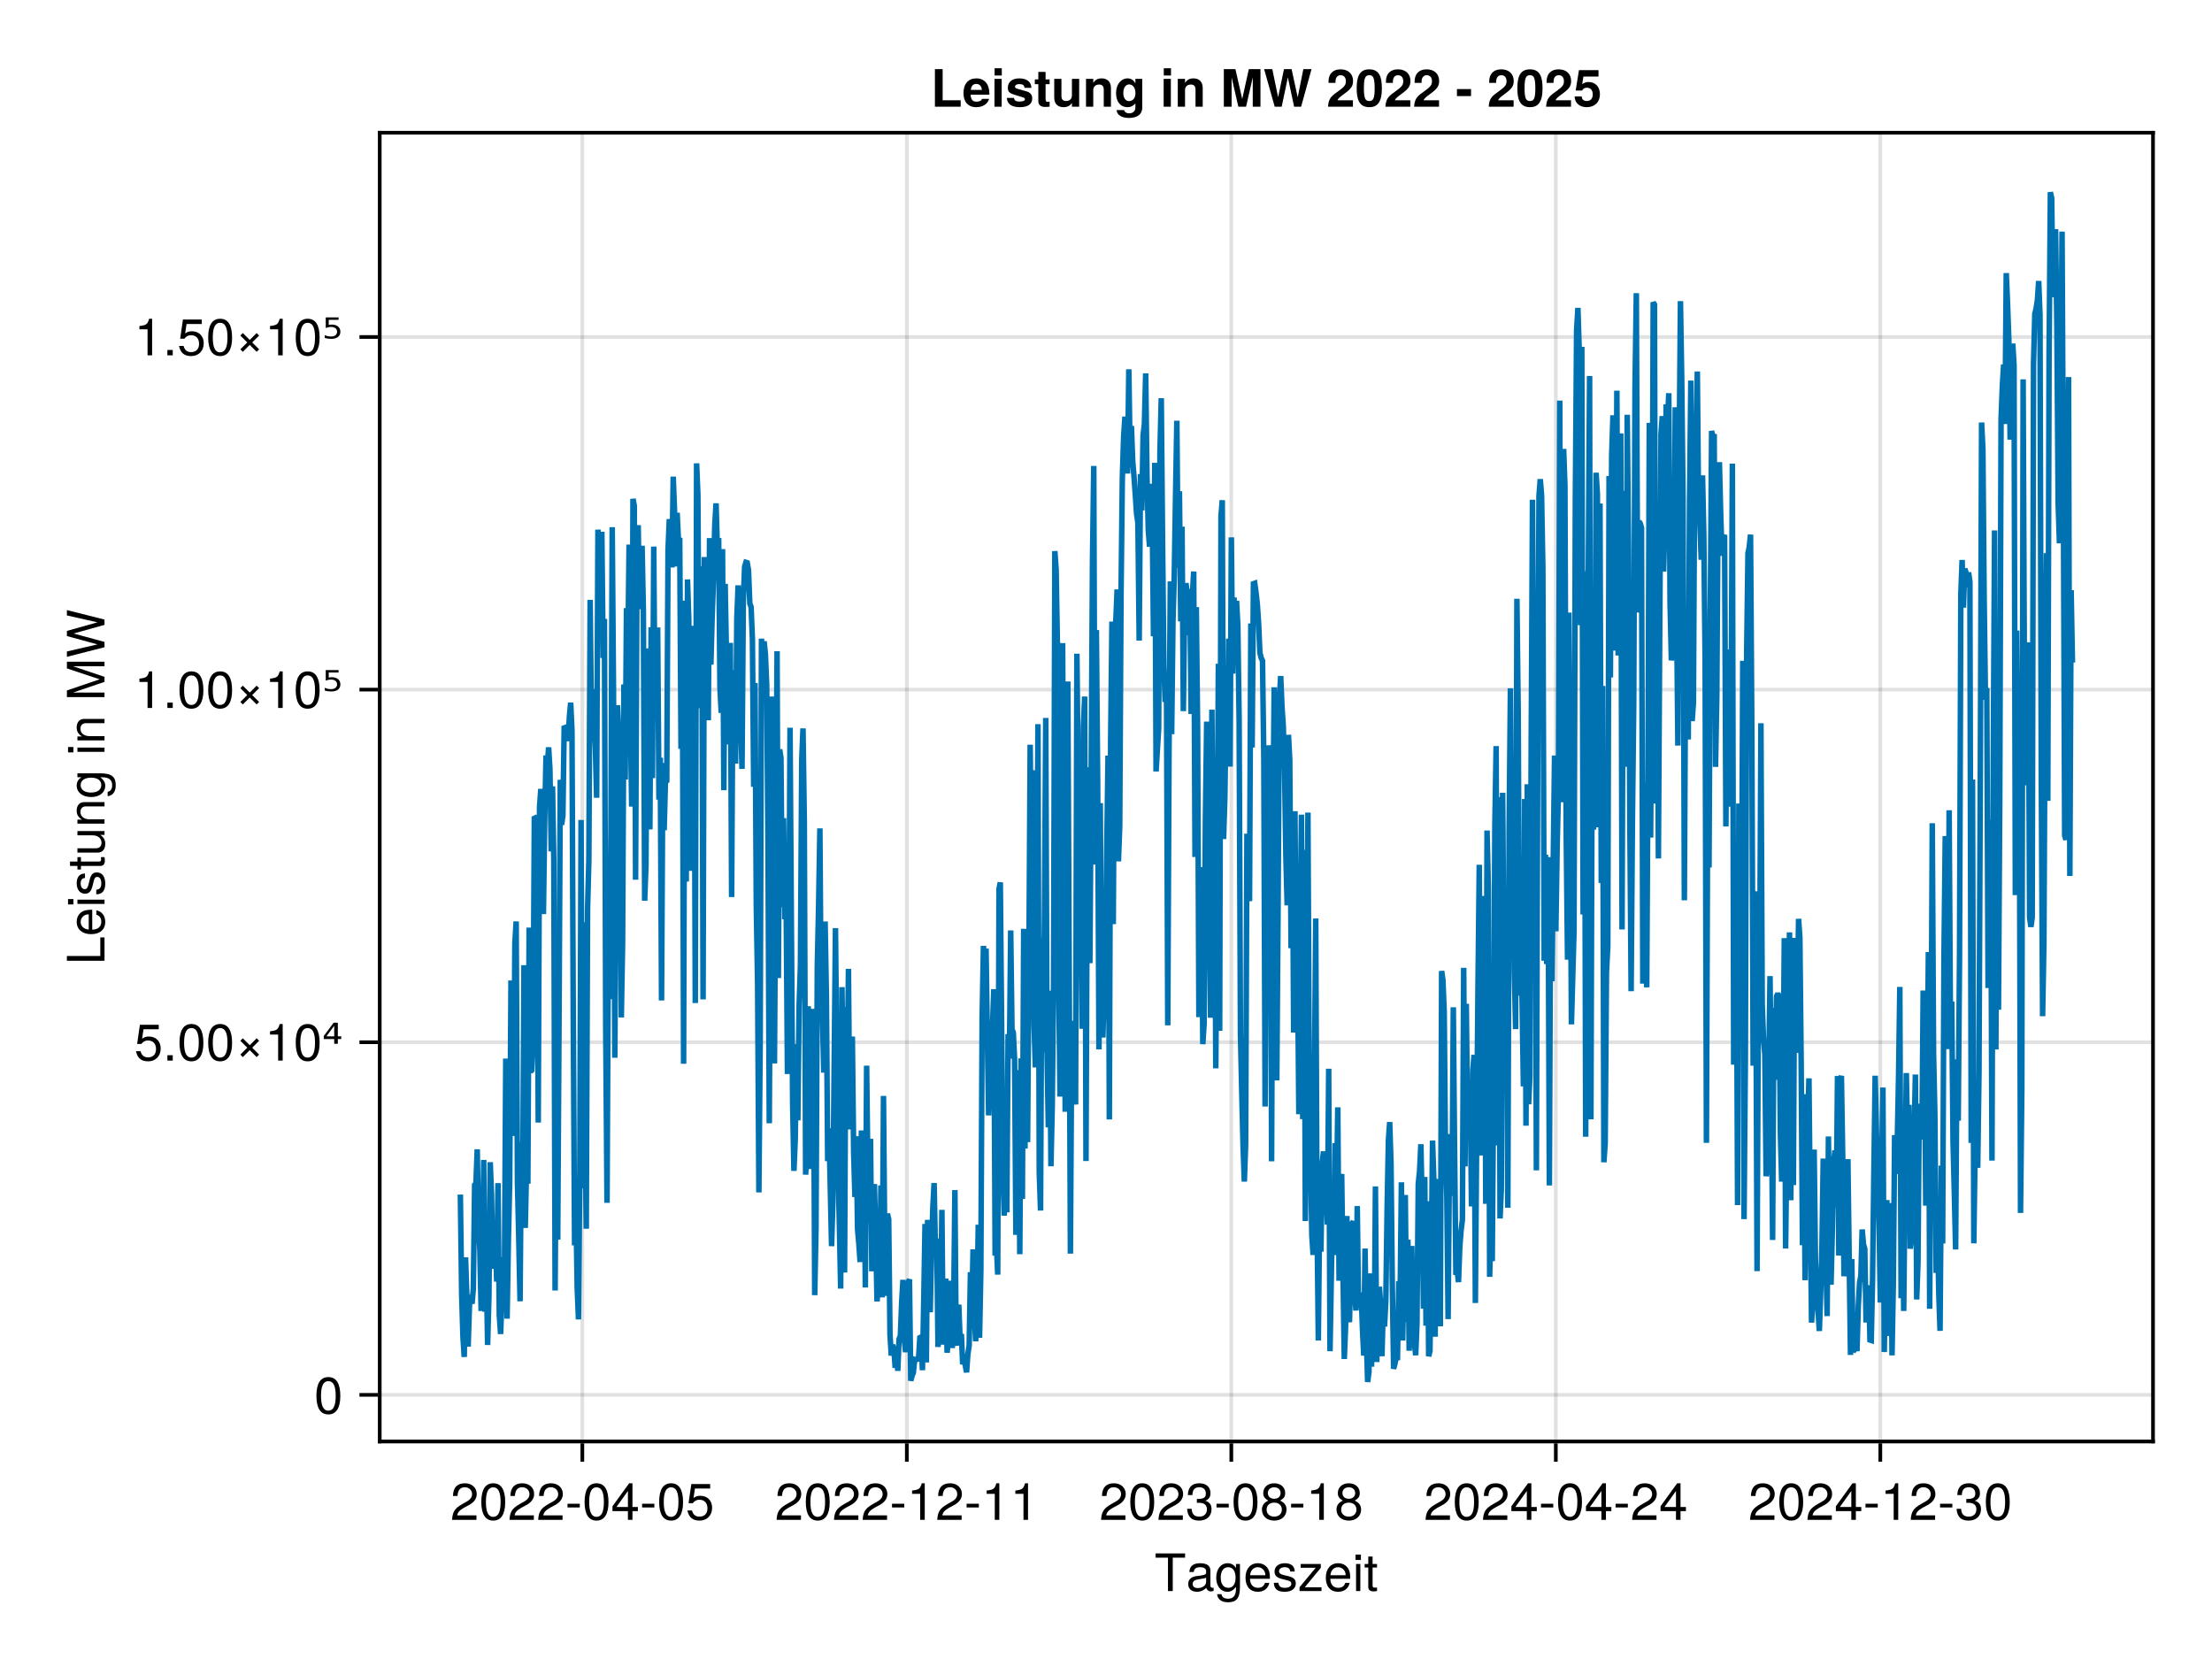 <?xml version="1.0" encoding="UTF-8"?>
<svg xmlns="http://www.w3.org/2000/svg" xmlns:xlink="http://www.w3.org/1999/xlink" width="600" height="450" viewBox="0 0 600 450">
<defs>
<g>
<g id="glyph-0-0-92beaf27">
<path d="M 8.297 -9.062 C 8.297 -9.062 4.953 -9.062 4.953 -9.062 C 4.953 -9.062 4.953 0 4.953 0 C 4.953 0 3.656 0 3.656 0 C 3.656 0 3.656 -9.062 3.656 -9.062 C 3.656 -9.062 0.297 -9.062 0.297 -9.062 C 0.297 -9.062 0.297 -10.203 0.297 -10.203 C 0.297 -10.203 8.297 -10.203 8.297 -10.203 C 8.297 -10.203 8.297 -9.062 8.297 -9.062 Z M 8.297 -9.062 "/>
</g>
<g id="glyph-0-1-92beaf27">
<path d="M 7.484 -0.031 C 7.109 0.062 6.938 0.094 6.688 0.094 C 6.125 0.094 5.609 -0.312 5.484 -0.875 C 4.844 -0.188 3.938 0.203 3 0.203 C 1.516 0.203 0.594 -0.578 0.594 -1.906 C 0.594 -2.797 1.016 -3.453 1.875 -3.812 C 2.328 -3.984 2.578 -4.047 4.234 -4.25 C 5.156 -4.375 5.453 -4.578 5.453 -5.062 C 5.453 -5.062 5.453 -5.375 5.453 -5.375 C 5.453 -6.078 4.859 -6.469 3.812 -6.469 C 2.719 -6.469 2.188 -6.062 2.094 -5.172 C 2.094 -5.172 0.906 -5.172 0.906 -5.172 C 0.984 -6.859 2.078 -7.547 3.844 -7.547 C 5.656 -7.547 6.609 -6.844 6.609 -5.547 C 6.609 -5.547 6.609 -1.453 6.609 -1.453 C 6.609 -1.094 6.828 -0.875 7.234 -0.875 C 7.312 -0.875 7.359 -0.875 7.484 -0.906 C 7.484 -0.906 7.484 -0.031 7.484 -0.031 Z M 5.453 -2.531 C 5.453 -2.531 5.453 -3.625 5.453 -3.625 C 5.047 -3.438 4.797 -3.391 3.562 -3.219 C 2.328 -3.031 1.812 -2.703 1.812 -1.938 C 1.812 -1.141 2.344 -0.812 3.25 -0.812 C 4.375 -0.812 5.453 -1.484 5.453 -2.531 Z M 5.453 -2.531 "/>
</g>
<g id="glyph-0-2-92beaf27">
<path d="M 7.188 -3.328 C 7.188 -3.328 1.781 -3.328 1.781 -3.328 C 1.812 -1.656 2.719 -0.875 3.938 -0.875 C 4.875 -0.875 5.531 -1.266 5.859 -2.219 C 5.859 -2.219 7.031 -2.219 7.031 -2.219 C 6.734 -0.734 5.578 0.203 3.891 0.203 C 1.828 0.203 0.562 -1.219 0.562 -3.625 C 0.562 -6.031 1.875 -7.547 3.922 -7.547 C 5.297 -7.547 6.406 -6.812 6.891 -5.609 C 7.094 -5.062 7.188 -4.391 7.188 -3.328 Z M 5.938 -4.375 C 5.938 -5.516 5.047 -6.469 3.906 -6.469 C 2.734 -6.469 1.906 -5.594 1.812 -4.281 C 1.812 -4.281 5.922 -4.281 5.922 -4.281 C 5.938 -4.312 5.938 -4.375 5.938 -4.375 Z M 5.938 -4.375 "/>
</g>
<g id="glyph-0-3-92beaf27">
<path d="M 6.391 0 C 6.391 0 0.438 0 0.438 0 C 0.438 0 0.438 -1.047 0.438 -1.047 C 0.438 -1.047 4.812 -6.312 4.812 -6.312 C 4.812 -6.312 0.734 -6.312 0.734 -6.312 C 0.734 -6.312 0.734 -7.344 0.734 -7.344 C 0.734 -7.344 6.203 -7.344 6.203 -7.344 C 6.203 -7.344 6.203 -6.297 6.203 -6.297 C 6.203 -6.297 1.844 -1.016 1.844 -1.016 C 1.844 -1.016 6.391 -1.016 6.391 -1.016 C 6.391 -1.016 6.391 0 6.391 0 Z M 6.391 0 "/>
</g>
<g id="glyph-0-4-92beaf27">
<path d="M 2.141 0 C 2.141 0 0.984 0 0.984 0 C 0.984 0 0.984 -7.344 0.984 -7.344 C 0.984 -7.344 2.141 -7.344 2.141 -7.344 C 2.141 -7.344 2.141 0 2.141 0 Z M 2.297 -8.438 C 2.297 -8.438 0.844 -8.438 0.844 -8.438 C 0.844 -8.438 0.844 -9.891 0.844 -9.891 C 0.844 -9.891 2.297 -9.891 2.297 -9.891 C 2.297 -9.891 2.297 -8.438 2.297 -8.438 Z M 2.297 -8.438 "/>
</g>
<g id="glyph-1-0-92beaf27">
<path d="M 6.844 -1.203 C 6.844 2.031 5.859 3.047 3.562 3.047 C 1.844 3.047 0.766 2.219 0.641 0.844 C 0.641 0.844 1.828 0.844 1.828 0.844 C 1.969 1.734 2.688 2.078 3.609 2.078 C 4.969 2.078 5.766 1.328 5.766 -0.609 C 5.766 -0.609 5.766 -1.109 5.766 -1.109 C 5 -0.188 4.359 0.203 3.438 0.203 C 1.703 0.203 0.406 -1.281 0.406 -3.594 C 0.406 -5.984 1.672 -7.547 3.531 -7.547 C 4.469 -7.547 5.188 -7.141 5.766 -6.266 C 5.766 -6.266 5.766 -7.344 5.766 -7.344 C 5.766 -7.344 6.844 -7.344 6.844 -7.344 C 6.844 -7.344 6.844 -1.203 6.844 -1.203 Z M 5.656 -3.625 C 5.656 -5.406 4.906 -6.469 3.656 -6.469 C 2.406 -6.469 1.625 -5.438 1.625 -3.672 C 1.625 -1.891 2.391 -0.875 3.672 -0.875 C 4.906 -0.875 5.656 -1.875 5.656 -3.625 Z M 5.656 -3.625 "/>
</g>
<g id="glyph-1-1-92beaf27">
<path d="M 6.422 -2.062 C 6.422 -0.641 5.25 0.203 3.406 0.203 C 1.484 0.203 0.531 -0.547 0.469 -2.234 C 0.469 -2.234 1.703 -2.234 1.703 -2.234 C 1.859 -1.125 2.453 -0.875 3.5 -0.875 C 4.516 -0.875 5.203 -1.281 5.203 -1.953 C 5.203 -2.484 4.891 -2.734 4.078 -2.922 C 4.078 -2.922 2.984 -3.188 2.984 -3.188 C 1.25 -3.609 0.656 -4.156 0.656 -5.312 C 0.656 -6.656 1.766 -7.547 3.469 -7.547 C 5.172 -7.547 6.125 -6.734 6.125 -5.297 C 6.125 -5.297 4.906 -5.297 4.906 -5.297 C 4.875 -6.062 4.375 -6.469 3.438 -6.469 C 2.484 -6.469 1.875 -6.031 1.875 -5.359 C 1.875 -4.844 2.281 -4.531 3.234 -4.312 C 3.234 -4.312 4.359 -4.047 4.359 -4.047 C 5.812 -3.703 6.422 -3.156 6.422 -2.062 Z M 6.422 -2.062 "/>
</g>
<g id="glyph-1-2-92beaf27">
<path d="M 3.562 0 C 3.156 0.062 2.891 0.094 2.609 0.094 C 1.688 0.094 1.188 -0.328 1.188 -1.062 C 1.188 -1.062 1.188 -6.391 1.188 -6.391 C 1.188 -6.391 0.203 -6.391 0.203 -6.391 C 0.203 -6.391 0.203 -7.344 0.203 -7.344 C 0.203 -7.344 1.188 -7.344 1.188 -7.344 C 1.188 -7.344 1.188 -9.359 1.188 -9.359 C 1.188 -9.359 2.359 -9.359 2.359 -9.359 C 2.359 -9.359 2.359 -7.344 2.359 -7.344 C 2.359 -7.344 3.562 -7.344 3.562 -7.344 C 3.562 -7.344 3.562 -6.391 3.562 -6.391 C 3.562 -6.391 2.359 -6.391 2.359 -6.391 C 2.359 -6.391 2.359 -1.578 2.359 -1.578 C 2.359 -1.062 2.484 -0.922 3 -0.922 C 3.219 -0.922 3.406 -0.938 3.562 -0.984 C 3.562 -0.984 3.562 0 3.562 0 Z M 3.562 0 "/>
</g>
<g id="glyph-2-0-92beaf27">
<path d="M 7.156 -7.016 C 7.156 -5.797 6.438 -4.766 5.047 -4.016 C 5.047 -4.016 3.656 -3.266 3.656 -3.266 C 2.438 -2.547 1.984 -2.031 1.859 -1.219 C 1.859 -1.219 7.078 -1.219 7.078 -1.219 C 7.078 -1.219 7.078 0 7.078 0 C 7.078 0 0.469 0 0.469 0 C 0.594 -2.188 1.188 -3.125 3.266 -4.297 C 3.266 -4.297 4.547 -5.031 4.547 -5.031 C 5.438 -5.531 5.891 -6.203 5.891 -6.984 C 5.891 -8.047 5.047 -8.844 3.938 -8.844 C 2.719 -8.844 2.031 -8.141 1.938 -6.484 C 1.938 -6.484 0.703 -6.484 0.703 -6.484 C 0.766 -8.891 1.953 -9.922 3.969 -9.922 C 5.859 -9.922 7.156 -8.688 7.156 -7.016 Z M 7.156 -7.016 "/>
</g>
<g id="glyph-3-0-92beaf27">
<path d="M 7.094 -4.781 C 7.094 -1.516 5.953 0.203 3.844 0.203 C 1.719 0.203 0.609 -1.516 0.609 -4.859 C 0.609 -8.188 1.703 -9.922 3.844 -9.922 C 6 -9.922 7.094 -8.219 7.094 -4.781 Z M 5.844 -4.891 C 5.844 -7.547 5.188 -8.828 3.844 -8.828 C 2.516 -8.828 1.859 -7.562 1.859 -4.844 C 1.859 -2.125 2.516 -0.812 3.828 -0.812 C 5.188 -0.812 5.844 -2.078 5.844 -4.891 Z M 5.844 -4.891 "/>
</g>
<g id="glyph-3-1-92beaf27">
<path d="M 7.156 -7.016 C 7.156 -5.797 6.438 -4.766 5.047 -4.016 C 5.047 -4.016 3.656 -3.266 3.656 -3.266 C 2.438 -2.547 1.984 -2.031 1.859 -1.219 C 1.859 -1.219 7.078 -1.219 7.078 -1.219 C 7.078 -1.219 7.078 0 7.078 0 C 7.078 0 0.469 0 0.469 0 C 0.594 -2.188 1.188 -3.125 3.266 -4.297 C 3.266 -4.297 4.547 -5.031 4.547 -5.031 C 5.438 -5.531 5.891 -6.203 5.891 -6.984 C 5.891 -8.047 5.047 -8.844 3.938 -8.844 C 2.719 -8.844 2.031 -8.141 1.938 -6.484 C 1.938 -6.484 0.703 -6.484 0.703 -6.484 C 0.766 -8.891 1.953 -9.922 3.969 -9.922 C 5.859 -9.922 7.156 -8.688 7.156 -7.016 Z M 7.156 -7.016 "/>
</g>
<g id="glyph-3-2-92beaf27">
<path d="M 7.188 -3.297 C 7.188 -1.188 5.781 0.203 3.781 0.203 C 2.016 0.203 0.891 -0.578 0.484 -2.547 C 0.484 -2.547 1.719 -2.547 1.719 -2.547 C 2.016 -1.422 2.672 -0.875 3.75 -0.875 C 5.094 -0.875 5.922 -1.688 5.922 -3.125 C 5.922 -4.594 5.078 -5.453 3.75 -5.453 C 2.984 -5.453 2.5 -5.203 1.938 -4.516 C 1.938 -4.516 0.797 -4.516 0.797 -4.516 C 0.797 -4.516 1.547 -9.719 1.547 -9.719 C 1.547 -9.719 6.656 -9.719 6.656 -9.719 C 6.656 -9.719 6.656 -8.5 6.656 -8.5 C 6.656 -8.5 2.531 -8.5 2.531 -8.5 C 2.531 -8.5 2.141 -5.938 2.141 -5.938 C 2.719 -6.359 3.281 -6.531 3.969 -6.531 C 5.875 -6.531 7.188 -5.25 7.188 -3.297 Z M 7.188 -3.297 "/>
</g>
<g id="glyph-3-3-92beaf27">
<path d="M 3.969 -3.359 C 3.969 -3.359 0.641 -3.359 0.641 -3.359 C 0.641 -3.359 0.641 -4.375 0.641 -4.375 C 0.641 -4.375 3.969 -4.375 3.969 -4.375 C 3.969 -4.375 3.969 -3.359 3.969 -3.359 Z M 3.969 -3.359 "/>
</g>
<g id="glyph-3-4-92beaf27">
<path d="M 4.859 0 C 4.859 0 3.625 0 3.625 0 C 3.625 0 3.625 -7.062 3.625 -7.062 C 3.625 -7.062 1.422 -7.062 1.422 -7.062 C 1.422 -7.062 1.422 -7.953 1.422 -7.953 C 3.328 -8.188 3.609 -8.406 4.047 -9.922 C 4.047 -9.922 4.859 -9.922 4.859 -9.922 C 4.859 -9.922 4.859 0 4.859 0 Z M 4.859 0 "/>
</g>
<g id="glyph-4-0-92beaf27">
<path d="M 7.156 -7.016 C 7.156 -5.797 6.438 -4.766 5.047 -4.016 C 5.047 -4.016 3.656 -3.266 3.656 -3.266 C 2.438 -2.547 1.984 -2.031 1.859 -1.219 C 1.859 -1.219 7.078 -1.219 7.078 -1.219 C 7.078 -1.219 7.078 0 7.078 0 C 7.078 0 0.469 0 0.469 0 C 0.594 -2.188 1.188 -3.125 3.266 -4.297 C 3.266 -4.297 4.547 -5.031 4.547 -5.031 C 5.438 -5.531 5.891 -6.203 5.891 -6.984 C 5.891 -8.047 5.047 -8.844 3.938 -8.844 C 2.719 -8.844 2.031 -8.141 1.938 -6.484 C 1.938 -6.484 0.703 -6.484 0.703 -6.484 C 0.766 -8.891 1.953 -9.922 3.969 -9.922 C 5.859 -9.922 7.156 -8.688 7.156 -7.016 Z M 7.156 -7.016 "/>
</g>
<g id="glyph-4-1-92beaf27">
<path d="M 3.969 -3.359 C 3.969 -3.359 0.641 -3.359 0.641 -3.359 C 0.641 -3.359 0.641 -4.375 0.641 -4.375 C 0.641 -4.375 3.969 -4.375 3.969 -4.375 C 3.969 -4.375 3.969 -3.359 3.969 -3.359 Z M 3.969 -3.359 "/>
</g>
<g id="glyph-4-2-92beaf27">
<path d="M 4.859 0 C 4.859 0 3.625 0 3.625 0 C 3.625 0 3.625 -7.062 3.625 -7.062 C 3.625 -7.062 1.422 -7.062 1.422 -7.062 C 1.422 -7.062 1.422 -7.953 1.422 -7.953 C 3.328 -8.188 3.609 -8.406 4.047 -9.922 C 4.047 -9.922 4.859 -9.922 4.859 -9.922 C 4.859 -9.922 4.859 0 4.859 0 Z M 4.859 0 "/>
</g>
<g id="glyph-4-3-92beaf27">
<path d="M 7.094 -4.781 C 7.094 -1.516 5.953 0.203 3.844 0.203 C 1.719 0.203 0.609 -1.516 0.609 -4.859 C 0.609 -8.188 1.703 -9.922 3.844 -9.922 C 6 -9.922 7.094 -8.219 7.094 -4.781 Z M 5.844 -4.891 C 5.844 -7.547 5.188 -8.828 3.844 -8.828 C 2.516 -8.828 1.859 -7.562 1.859 -4.844 C 1.859 -2.125 2.516 -0.812 3.828 -0.812 C 5.188 -0.812 5.844 -2.078 5.844 -4.891 Z M 5.844 -4.891 "/>
</g>
<g id="glyph-4-4-92beaf27">
<path d="M 7.078 -2.891 C 7.078 -1.016 5.766 0.203 3.719 0.203 C 1.688 0.203 0.609 -0.781 0.453 -3 C 0.453 -3 1.688 -3 1.688 -3 C 1.766 -1.547 2.422 -0.875 3.766 -0.875 C 5.047 -0.875 5.828 -1.625 5.828 -2.875 C 5.828 -3.969 5.125 -4.625 3.766 -4.625 C 3.766 -4.625 3.094 -4.625 3.094 -4.625 C 3.094 -4.625 3.094 -5.656 3.094 -5.656 C 5.062 -5.656 5.531 -6.094 5.531 -7.156 C 5.531 -8.203 4.875 -8.844 3.781 -8.844 C 2.516 -8.844 1.922 -8.188 1.891 -6.719 C 1.891 -6.719 0.656 -6.719 0.656 -6.719 C 0.703 -8.828 1.766 -9.922 3.766 -9.922 C 5.656 -9.922 6.797 -8.906 6.797 -7.203 C 6.797 -6.203 6.328 -5.562 5.406 -5.188 C 6.594 -4.781 7.078 -4.094 7.078 -2.891 Z M 7.078 -2.891 "/>
</g>
<g id="glyph-4-5-92beaf27">
<path d="M 7.188 -2.797 C 7.188 -1 5.812 0.203 3.844 0.203 C 1.891 0.203 0.516 -1 0.516 -2.812 C 0.516 -3.906 1.078 -4.672 2.219 -5.219 C 1.203 -5.859 0.875 -6.359 0.875 -7.281 C 0.875 -8.828 2.094 -9.922 3.844 -9.922 C 5.609 -9.922 6.828 -8.828 6.828 -7.281 C 6.828 -6.344 6.5 -5.844 5.469 -5.219 C 6.625 -4.672 7.188 -3.906 7.188 -2.797 Z M 5.578 -7.25 C 5.578 -8.219 4.906 -8.828 3.844 -8.828 C 2.812 -8.828 2.125 -8.219 2.125 -7.266 C 2.125 -6.328 2.812 -5.719 3.844 -5.719 C 4.891 -5.719 5.578 -6.328 5.578 -7.25 Z M 5.922 -2.781 C 5.922 -3.953 5.078 -4.672 3.844 -4.672 C 2.625 -4.672 1.781 -3.953 1.781 -2.781 C 1.781 -1.625 2.625 -0.875 3.828 -0.875 C 5.078 -0.875 5.922 -1.609 5.922 -2.781 Z M 5.922 -2.781 "/>
</g>
<g id="glyph-4-6-92beaf27">
<path d="M 7.281 -2.375 C 7.281 -2.375 5.812 -2.375 5.812 -2.375 C 5.812 -2.375 5.812 0 5.812 0 C 5.812 0 4.578 0 4.578 0 C 4.578 0 4.578 -2.375 4.578 -2.375 C 4.578 -2.375 0.391 -2.375 0.391 -2.375 C 0.391 -2.375 0.391 -3.688 0.391 -3.688 C 0.391 -3.688 4.906 -9.922 4.906 -9.922 C 4.906 -9.922 5.812 -9.922 5.812 -9.922 C 5.812 -9.922 5.812 -3.484 5.812 -3.484 C 5.812 -3.484 7.281 -3.484 7.281 -3.484 C 7.281 -3.484 7.281 -2.375 7.281 -2.375 Z M 4.578 -3.484 C 4.578 -3.484 4.578 -7.828 4.578 -7.828 C 4.578 -7.828 1.469 -3.484 1.469 -3.484 C 1.469 -3.484 4.578 -3.484 4.578 -3.484 Z M 4.578 -3.484 "/>
</g>
<g id="glyph-5-0-92beaf27">
<path d="M 7.094 -4.781 C 7.094 -1.516 5.953 0.203 3.844 0.203 C 1.719 0.203 0.609 -1.516 0.609 -4.859 C 0.609 -8.188 1.703 -9.922 3.844 -9.922 C 6 -9.922 7.094 -8.219 7.094 -4.781 Z M 5.844 -4.891 C 5.844 -7.547 5.188 -8.828 3.844 -8.828 C 2.516 -8.828 1.859 -7.562 1.859 -4.844 C 1.859 -2.125 2.516 -0.812 3.828 -0.812 C 5.188 -0.812 5.844 -2.078 5.844 -4.891 Z M 5.844 -4.891 "/>
</g>
<g id="glyph-5-1-92beaf27">
<path d="M 7.281 -2.375 C 7.281 -2.375 5.812 -2.375 5.812 -2.375 C 5.812 -2.375 5.812 0 5.812 0 C 5.812 0 4.578 0 4.578 0 C 4.578 0 4.578 -2.375 4.578 -2.375 C 4.578 -2.375 0.391 -2.375 0.391 -2.375 C 0.391 -2.375 0.391 -3.688 0.391 -3.688 C 0.391 -3.688 4.906 -9.922 4.906 -9.922 C 4.906 -9.922 5.812 -9.922 5.812 -9.922 C 5.812 -9.922 5.812 -3.484 5.812 -3.484 C 5.812 -3.484 7.281 -3.484 7.281 -3.484 C 7.281 -3.484 7.281 -2.375 7.281 -2.375 Z M 4.578 -3.484 C 4.578 -3.484 4.578 -7.828 4.578 -7.828 C 4.578 -7.828 1.469 -3.484 1.469 -3.484 C 1.469 -3.484 4.578 -3.484 4.578 -3.484 Z M 4.578 -3.484 "/>
</g>
<g id="glyph-6-0-92beaf27">
<path d="M 3.969 -3.359 C 3.969 -3.359 0.641 -3.359 0.641 -3.359 C 0.641 -3.359 0.641 -4.375 0.641 -4.375 C 0.641 -4.375 3.969 -4.375 3.969 -4.375 C 3.969 -4.375 3.969 -3.359 3.969 -3.359 Z M 3.969 -3.359 "/>
</g>
<g id="glyph-6-1-92beaf27">
<path d="M 7.156 -7.016 C 7.156 -5.797 6.438 -4.766 5.047 -4.016 C 5.047 -4.016 3.656 -3.266 3.656 -3.266 C 2.438 -2.547 1.984 -2.031 1.859 -1.219 C 1.859 -1.219 7.078 -1.219 7.078 -1.219 C 7.078 -1.219 7.078 0 7.078 0 C 7.078 0 0.469 0 0.469 0 C 0.594 -2.188 1.188 -3.125 3.266 -4.297 C 3.266 -4.297 4.547 -5.031 4.547 -5.031 C 5.438 -5.531 5.891 -6.203 5.891 -6.984 C 5.891 -8.047 5.047 -8.844 3.938 -8.844 C 2.719 -8.844 2.031 -8.141 1.938 -6.484 C 1.938 -6.484 0.703 -6.484 0.703 -6.484 C 0.766 -8.891 1.953 -9.922 3.969 -9.922 C 5.859 -9.922 7.156 -8.688 7.156 -7.016 Z M 7.156 -7.016 "/>
</g>
<g id="glyph-6-2-92beaf27">
<path d="M 7.094 -4.781 C 7.094 -1.516 5.953 0.203 3.844 0.203 C 1.719 0.203 0.609 -1.516 0.609 -4.859 C 0.609 -8.188 1.703 -9.922 3.844 -9.922 C 6 -9.922 7.094 -8.219 7.094 -4.781 Z M 5.844 -4.891 C 5.844 -7.547 5.188 -8.828 3.844 -8.828 C 2.516 -8.828 1.859 -7.562 1.859 -4.844 C 1.859 -2.125 2.516 -0.812 3.828 -0.812 C 5.188 -0.812 5.844 -2.078 5.844 -4.891 Z M 5.844 -4.891 "/>
</g>
<g id="glyph-7-0-92beaf27">
<path d="M 7.188 -2.797 C 7.188 -1 5.812 0.203 3.844 0.203 C 1.891 0.203 0.516 -1 0.516 -2.812 C 0.516 -3.906 1.078 -4.672 2.219 -5.219 C 1.203 -5.859 0.875 -6.359 0.875 -7.281 C 0.875 -8.828 2.094 -9.922 3.844 -9.922 C 5.609 -9.922 6.828 -8.828 6.828 -7.281 C 6.828 -6.344 6.5 -5.844 5.469 -5.219 C 6.625 -4.672 7.188 -3.906 7.188 -2.797 Z M 5.578 -7.25 C 5.578 -8.219 4.906 -8.828 3.844 -8.828 C 2.812 -8.828 2.125 -8.219 2.125 -7.266 C 2.125 -6.328 2.812 -5.719 3.844 -5.719 C 4.891 -5.719 5.578 -6.328 5.578 -7.25 Z M 5.922 -2.781 C 5.922 -3.953 5.078 -4.672 3.844 -4.672 C 2.625 -4.672 1.781 -3.953 1.781 -2.781 C 1.781 -1.625 2.625 -0.875 3.828 -0.875 C 5.078 -0.875 5.922 -1.609 5.922 -2.781 Z M 5.922 -2.781 "/>
</g>
<g id="glyph-8-0-92beaf27">
<path d="M 7.094 -4.781 C 7.094 -1.516 5.953 0.203 3.844 0.203 C 1.719 0.203 0.609 -1.516 0.609 -4.859 C 0.609 -8.188 1.703 -9.922 3.844 -9.922 C 6 -9.922 7.094 -8.219 7.094 -4.781 Z M 5.844 -4.891 C 5.844 -7.547 5.188 -8.828 3.844 -8.828 C 2.516 -8.828 1.859 -7.562 1.859 -4.844 C 1.859 -2.125 2.516 -0.812 3.828 -0.812 C 5.188 -0.812 5.844 -2.078 5.844 -4.891 Z M 5.844 -4.891 "/>
</g>
<g id="glyph-9-0-92beaf27">
<path d="M 0 -7.469 C 0 -7.469 0 -1.125 0 -1.125 C 0 -1.125 -10.203 -1.125 -10.203 -1.125 C -10.203 -1.125 -10.203 -2.422 -10.203 -2.422 C -10.203 -2.422 -1.141 -2.422 -1.141 -2.422 C -1.141 -2.422 -1.141 -7.469 -1.141 -7.469 C -1.141 -7.469 0 -7.469 0 -7.469 Z M 0 -7.469 "/>
</g>
<g id="glyph-10-0-92beaf27">
<path d="M -3.328 -7.188 C -3.328 -7.188 -3.328 -1.781 -3.328 -1.781 C -1.656 -1.812 -0.875 -2.719 -0.875 -3.938 C -0.875 -4.875 -1.266 -5.531 -2.219 -5.859 C -2.219 -5.859 -2.219 -7.031 -2.219 -7.031 C -0.734 -6.734 0.203 -5.578 0.203 -3.891 C 0.203 -1.828 -1.219 -0.562 -3.625 -0.562 C -6.031 -0.562 -7.547 -1.875 -7.547 -3.922 C -7.547 -5.297 -6.812 -6.406 -5.609 -6.891 C -5.062 -7.094 -4.391 -7.188 -3.328 -7.188 Z M -4.375 -5.938 C -5.516 -5.938 -6.469 -5.047 -6.469 -3.906 C -6.469 -2.734 -5.594 -1.906 -4.281 -1.812 C -4.281 -1.812 -4.281 -5.922 -4.281 -5.922 C -4.312 -5.938 -4.375 -5.938 -4.375 -5.938 Z M -4.375 -5.938 "/>
</g>
<g id="glyph-11-0-92beaf27">
<path d="M 0 -2.141 C 0 -2.141 0 -0.984 0 -0.984 C 0 -0.984 -7.344 -0.984 -7.344 -0.984 C -7.344 -0.984 -7.344 -2.141 -7.344 -2.141 C -7.344 -2.141 0 -2.141 0 -2.141 Z M -8.438 -2.297 C -8.438 -2.297 -8.438 -0.844 -8.438 -0.844 C -8.438 -0.844 -9.891 -0.844 -9.891 -0.844 C -9.891 -0.844 -9.891 -2.297 -9.891 -2.297 C -9.891 -2.297 -8.438 -2.297 -8.438 -2.297 Z M -8.438 -2.297 "/>
</g>
<g id="glyph-12-0-92beaf27">
<path d="M -2.062 -6.422 C -0.641 -6.422 0.203 -5.25 0.203 -3.406 C 0.203 -1.484 -0.547 -0.531 -2.234 -0.469 C -2.234 -0.469 -2.234 -1.703 -2.234 -1.703 C -1.125 -1.859 -0.875 -2.453 -0.875 -3.5 C -0.875 -4.516 -1.281 -5.203 -1.953 -5.203 C -2.484 -5.203 -2.734 -4.891 -2.922 -4.078 C -2.922 -4.078 -3.188 -2.984 -3.188 -2.984 C -3.609 -1.25 -4.156 -0.656 -5.312 -0.656 C -6.656 -0.656 -7.547 -1.766 -7.547 -3.469 C -7.547 -5.172 -6.734 -6.125 -5.297 -6.125 C -5.297 -6.125 -5.297 -4.906 -5.297 -4.906 C -6.062 -4.875 -6.469 -4.375 -6.469 -3.438 C -6.469 -2.484 -6.031 -1.875 -5.359 -1.875 C -4.844 -1.875 -4.531 -2.281 -4.312 -3.234 C -4.312 -3.234 -4.047 -4.359 -4.047 -4.359 C -3.703 -5.812 -3.156 -6.422 -2.062 -6.422 Z M -2.062 -6.422 "/>
</g>
<g id="glyph-12-1-92beaf27">
</g>
<g id="glyph-13-0-92beaf27">
<path d="M 0 -3.562 C 0.062 -3.156 0.094 -2.891 0.094 -2.609 C 0.094 -1.688 -0.328 -1.188 -1.062 -1.188 C -1.062 -1.188 -6.391 -1.188 -6.391 -1.188 C -6.391 -1.188 -6.391 -0.203 -6.391 -0.203 C -6.391 -0.203 -7.344 -0.203 -7.344 -0.203 C -7.344 -0.203 -7.344 -1.188 -7.344 -1.188 C -7.344 -1.188 -9.359 -1.188 -9.359 -1.188 C -9.359 -1.188 -9.359 -2.359 -9.359 -2.359 C -9.359 -2.359 -7.344 -2.359 -7.344 -2.359 C -7.344 -2.359 -7.344 -3.562 -7.344 -3.562 C -7.344 -3.562 -6.391 -3.562 -6.391 -3.562 C -6.391 -3.562 -6.391 -2.359 -6.391 -2.359 C -6.391 -2.359 -1.578 -2.359 -1.578 -2.359 C -1.062 -2.359 -0.922 -2.484 -0.922 -3 C -0.922 -3.219 -0.938 -3.406 -0.984 -3.562 C -0.984 -3.562 0 -3.562 0 -3.562 Z M 0 -3.562 "/>
</g>
<g id="glyph-14-0-92beaf27">
<path d="M 0 -6.75 C 0 -6.75 0 -5.703 0 -5.703 C 0 -5.703 -1.141 -5.703 -1.141 -5.703 C -0.172 -5.016 0.203 -4.328 0.203 -3.25 C 0.203 -1.812 -0.578 -0.906 -1.797 -0.906 C -1.797 -0.906 -7.344 -0.906 -7.344 -0.906 C -7.344 -0.906 -7.344 -2.078 -7.344 -2.078 C -7.344 -2.078 -2.25 -2.078 -2.25 -2.078 C -1.375 -2.078 -0.812 -2.656 -0.812 -3.578 C -0.812 -4.797 -1.797 -5.594 -3.297 -5.594 C -3.297 -5.594 -7.344 -5.594 -7.344 -5.594 C -7.344 -5.594 -7.344 -6.75 -7.344 -6.75 C -7.344 -6.75 0 -6.75 0 -6.75 Z M 0 -6.75 "/>
</g>
<g id="glyph-15-0-92beaf27">
<path d="M 0 -6.812 C 0 -6.812 0 -5.656 0 -5.656 C 0 -5.656 -5.078 -5.656 -5.078 -5.656 C -5.969 -5.656 -6.531 -5.062 -6.531 -4.141 C -6.531 -2.953 -5.547 -2.141 -4.047 -2.141 C -4.047 -2.141 0 -2.141 0 -2.141 C 0 -2.141 0 -0.984 0 -0.984 C 0 -0.984 -7.344 -0.984 -7.344 -0.984 C -7.344 -0.984 -7.344 -2.062 -7.344 -2.062 C -7.344 -2.062 -6.109 -2.062 -6.109 -2.062 C -7.125 -2.703 -7.547 -3.406 -7.547 -4.5 C -7.547 -5.906 -6.766 -6.812 -5.547 -6.812 C -5.547 -6.812 0 -6.812 0 -6.812 Z M 0 -6.812 "/>
</g>
<g id="glyph-16-0-92beaf27">
<path d="M -1.203 -6.844 C 2.031 -6.844 3.047 -5.859 3.047 -3.562 C 3.047 -1.844 2.219 -0.766 0.844 -0.641 C 0.844 -0.641 0.844 -1.828 0.844 -1.828 C 1.734 -1.969 2.078 -2.688 2.078 -3.609 C 2.078 -4.969 1.328 -5.766 -0.609 -5.766 C -0.609 -5.766 -1.109 -5.766 -1.109 -5.766 C -0.188 -5 0.203 -4.359 0.203 -3.438 C 0.203 -1.703 -1.281 -0.406 -3.594 -0.406 C -5.984 -0.406 -7.547 -1.672 -7.547 -3.531 C -7.547 -4.469 -7.141 -5.188 -6.266 -5.766 C -6.266 -5.766 -7.344 -5.766 -7.344 -5.766 C -7.344 -5.766 -7.344 -6.844 -7.344 -6.844 C -7.344 -6.844 -1.203 -6.844 -1.203 -6.844 Z M -3.625 -5.656 C -5.406 -5.656 -6.469 -4.906 -6.469 -3.656 C -6.469 -2.406 -5.438 -1.625 -3.672 -1.625 C -1.891 -1.625 -0.875 -2.391 -0.875 -3.672 C -0.875 -4.906 -1.875 -5.656 -3.625 -5.656 Z M -3.625 -5.656 "/>
</g>
<g id="glyph-16-1-92beaf27">
<path d="M -10.203 -13 C -10.203 -13 0 -10.422 0 -10.422 C 0 -10.422 0 -8.984 0 -8.984 C 0 -8.984 -8.391 -6.641 -8.391 -6.641 C -8.391 -6.641 0 -4.359 0 -4.359 C 0 -4.359 0 -2.922 0 -2.922 C 0 -2.922 -10.203 -0.312 -10.203 -0.312 C -10.203 -0.312 -10.203 -1.766 -10.203 -1.766 C -10.203 -1.766 -1.922 -3.688 -1.922 -3.688 C -1.922 -3.688 -10.203 -5.953 -10.203 -5.953 C -10.203 -5.953 -10.203 -7.344 -10.203 -7.344 C -10.203 -7.344 -1.922 -9.672 -1.922 -9.672 C -1.922 -9.672 -10.203 -11.547 -10.203 -11.547 C -10.203 -11.547 -10.203 -13 -10.203 -13 Z M -10.203 -13 "/>
</g>
<g id="glyph-17-0-92beaf27">
<path d="M 0 -2.141 C 0 -2.141 0 -0.984 0 -0.984 C 0 -0.984 -7.344 -0.984 -7.344 -0.984 C -7.344 -0.984 -7.344 -2.141 -7.344 -2.141 C -7.344 -2.141 0 -2.141 0 -2.141 Z M -8.438 -2.297 C -8.438 -2.297 -8.438 -0.844 -8.438 -0.844 C -8.438 -0.844 -9.891 -0.844 -9.891 -0.844 C -9.891 -0.844 -9.891 -2.297 -9.891 -2.297 C -9.891 -2.297 -8.438 -2.297 -8.438 -2.297 Z M -8.438 -2.297 "/>
</g>
<g id="glyph-18-0-92beaf27">
<path d="M 0 -6.812 C 0 -6.812 0 -5.656 0 -5.656 C 0 -5.656 -5.078 -5.656 -5.078 -5.656 C -5.969 -5.656 -6.531 -5.062 -6.531 -4.141 C -6.531 -2.953 -5.547 -2.141 -4.047 -2.141 C -4.047 -2.141 0 -2.141 0 -2.141 C 0 -2.141 0 -0.984 0 -0.984 C 0 -0.984 -7.344 -0.984 -7.344 -0.984 C -7.344 -0.984 -7.344 -2.062 -7.344 -2.062 C -7.344 -2.062 -6.109 -2.062 -6.109 -2.062 C -7.125 -2.703 -7.547 -3.406 -7.547 -4.5 C -7.547 -5.906 -6.766 -6.812 -5.547 -6.812 C -5.547 -6.812 0 -6.812 0 -6.812 Z M 0 -6.812 "/>
</g>
<g id="glyph-19-0-92beaf27">
</g>
<g id="glyph-20-0-92beaf27">
<path d="M 0 -10.656 C 0 -10.656 0 -9.422 0 -9.422 C 0 -9.422 -8.547 -9.422 -8.547 -9.422 C -8.547 -9.422 0 -6.547 0 -6.547 C 0 -6.547 0 -5.188 0 -5.188 C 0 -5.188 -8.547 -2.281 -8.547 -2.281 C -8.547 -2.281 0 -2.281 0 -2.281 C 0 -2.281 0 -1.047 0 -1.047 C 0 -1.047 -10.203 -1.047 -10.203 -1.047 C -10.203 -1.047 -10.203 -2.859 -10.203 -2.859 C -10.203 -2.859 -1.312 -5.875 -1.312 -5.875 C -1.312 -5.875 -10.203 -8.844 -10.203 -8.844 C -10.203 -8.844 -10.203 -10.656 -10.203 -10.656 C -10.203 -10.656 0 -10.656 0 -10.656 Z M 0 -10.656 "/>
</g>
<g id="glyph-21-0-92beaf27">
<path d="M 7.094 -4.781 C 7.094 -1.516 5.953 0.203 3.844 0.203 C 1.719 0.203 0.609 -1.516 0.609 -4.859 C 0.609 -8.188 1.703 -9.922 3.844 -9.922 C 6 -9.922 7.094 -8.219 7.094 -4.781 Z M 5.844 -4.891 C 5.844 -7.547 5.188 -8.828 3.844 -8.828 C 2.516 -8.828 1.859 -7.562 1.859 -4.844 C 1.859 -2.125 2.516 -0.812 3.828 -0.812 C 5.188 -0.812 5.844 -2.078 5.844 -4.891 Z M 5.844 -4.891 "/>
</g>
<g id="glyph-21-1-92beaf27">
<path d="M 6.641 -1.625 C 6.641 -1.625 5.969 -0.953 5.969 -0.953 C 5.969 -0.953 4.094 -2.828 4.094 -2.828 C 4.094 -2.828 2.219 -0.953 2.219 -0.953 C 2.219 -0.953 1.547 -1.625 1.547 -1.625 C 1.547 -1.625 3.422 -3.5 3.422 -3.5 C 3.422 -3.5 1.547 -5.375 1.547 -5.375 C 1.547 -5.375 2.219 -6.047 2.219 -6.047 C 2.219 -6.047 4.094 -4.172 4.094 -4.172 C 4.094 -4.172 5.969 -6.047 5.969 -6.047 C 5.969 -6.047 6.641 -5.375 6.641 -5.375 C 6.641 -5.375 4.766 -3.5 4.766 -3.5 C 4.766 -3.5 6.641 -1.625 6.641 -1.625 Z M 6.641 -1.625 "/>
</g>
<g id="glyph-21-2-92beaf27">
<path d="M 4.859 0 C 4.859 0 3.625 0 3.625 0 C 3.625 0 3.625 -7.062 3.625 -7.062 C 3.625 -7.062 1.422 -7.062 1.422 -7.062 C 1.422 -7.062 1.422 -7.953 1.422 -7.953 C 3.328 -8.188 3.609 -8.406 4.047 -9.922 C 4.047 -9.922 4.859 -9.922 4.859 -9.922 C 4.859 -9.922 4.859 0 4.859 0 Z M 4.859 0 "/>
</g>
<g id="glyph-22-0-92beaf27">
<path d="M 7.188 -3.297 C 7.188 -1.188 5.781 0.203 3.781 0.203 C 2.016 0.203 0.891 -0.578 0.484 -2.547 C 0.484 -2.547 1.719 -2.547 1.719 -2.547 C 2.016 -1.422 2.672 -0.875 3.75 -0.875 C 5.094 -0.875 5.922 -1.688 5.922 -3.125 C 5.922 -4.594 5.078 -5.453 3.75 -5.453 C 2.984 -5.453 2.5 -5.203 1.938 -4.516 C 1.938 -4.516 0.797 -4.516 0.797 -4.516 C 0.797 -4.516 1.547 -9.719 1.547 -9.719 C 1.547 -9.719 6.656 -9.719 6.656 -9.719 C 6.656 -9.719 6.656 -8.5 6.656 -8.5 C 6.656 -8.5 2.531 -8.5 2.531 -8.5 C 2.531 -8.5 2.141 -5.938 2.141 -5.938 C 2.719 -6.359 3.281 -6.531 3.969 -6.531 C 5.875 -6.531 7.188 -5.25 7.188 -3.297 Z M 7.188 -3.297 "/>
</g>
<g id="glyph-22-1-92beaf27">
<path d="M 2.672 0 C 2.672 0 1.219 0 1.219 0 C 1.219 0 1.219 -1.453 1.219 -1.453 C 1.219 -1.453 2.672 -1.453 2.672 -1.453 C 2.672 -1.453 2.672 0 2.672 0 Z M 2.672 0 "/>
</g>
<g id="glyph-22-2-92beaf27">
<path d="M 7.094 -4.781 C 7.094 -1.516 5.953 0.203 3.844 0.203 C 1.719 0.203 0.609 -1.516 0.609 -4.859 C 0.609 -8.188 1.703 -9.922 3.844 -9.922 C 6 -9.922 7.094 -8.219 7.094 -4.781 Z M 5.844 -4.891 C 5.844 -7.547 5.188 -8.828 3.844 -8.828 C 2.516 -8.828 1.859 -7.562 1.859 -4.844 C 1.859 -2.125 2.516 -0.812 3.828 -0.812 C 5.188 -0.812 5.844 -2.078 5.844 -4.891 Z M 5.844 -4.891 "/>
</g>
<g id="glyph-23-0-92beaf27">
<path d="M 3.266 -9.453 L 1.156 -6.578 L 3.266 -6.578 Z M 3.109 -10.281 L 4.25 -10.281 L 4.25 -6.578 L 5.172 -6.578 L 5.172 -5.844 L 4.25 -5.844 L 4.25 -4.562 L 3.266 -4.562 L 3.266 -5.844 L 0.438 -5.844 L 0.438 -6.672 Z M 3.109 -10.281 "/>
</g>
<g id="glyph-24-0-92beaf27">
<path d="M 4.859 0 C 4.859 0 3.625 0 3.625 0 C 3.625 0 3.625 -7.062 3.625 -7.062 C 3.625 -7.062 1.422 -7.062 1.422 -7.062 C 1.422 -7.062 1.422 -7.953 1.422 -7.953 C 3.328 -8.188 3.609 -8.406 4.047 -9.922 C 4.047 -9.922 4.859 -9.922 4.859 -9.922 C 4.859 -9.922 4.859 0 4.859 0 Z M 4.859 0 "/>
</g>
<g id="glyph-24-1-92beaf27">
<path d="M 2.672 0 C 2.672 0 1.219 0 1.219 0 C 1.219 0 1.219 -1.453 1.219 -1.453 C 1.219 -1.453 2.672 -1.453 2.672 -1.453 C 2.672 -1.453 2.672 0 2.672 0 Z M 2.672 0 "/>
</g>
<g id="glyph-24-2-92beaf27">
<path d="M 7.094 -4.781 C 7.094 -1.516 5.953 0.203 3.844 0.203 C 1.719 0.203 0.609 -1.516 0.609 -4.859 C 0.609 -8.188 1.703 -9.922 3.844 -9.922 C 6 -9.922 7.094 -8.219 7.094 -4.781 Z M 5.844 -4.891 C 5.844 -7.547 5.188 -8.828 3.844 -8.828 C 2.516 -8.828 1.859 -7.562 1.859 -4.844 C 1.859 -2.125 2.516 -0.812 3.828 -0.812 C 5.188 -0.812 5.844 -2.078 5.844 -4.891 Z M 5.844 -4.891 "/>
</g>
<g id="glyph-25-0-92beaf27">
<path d="M 7.094 -4.781 C 7.094 -1.516 5.953 0.203 3.844 0.203 C 1.719 0.203 0.609 -1.516 0.609 -4.859 C 0.609 -8.188 1.703 -9.922 3.844 -9.922 C 6 -9.922 7.094 -8.219 7.094 -4.781 Z M 5.844 -4.891 C 5.844 -7.547 5.188 -8.828 3.844 -8.828 C 2.516 -8.828 1.859 -7.562 1.859 -4.844 C 1.859 -2.125 2.516 -0.812 3.828 -0.812 C 5.188 -0.812 5.844 -2.078 5.844 -4.891 Z M 5.844 -4.891 "/>
</g>
<g id="glyph-25-1-92beaf27">
<path d="M 6.641 -1.625 C 6.641 -1.625 5.969 -0.953 5.969 -0.953 C 5.969 -0.953 4.094 -2.828 4.094 -2.828 C 4.094 -2.828 2.219 -0.953 2.219 -0.953 C 2.219 -0.953 1.547 -1.625 1.547 -1.625 C 1.547 -1.625 3.422 -3.5 3.422 -3.5 C 3.422 -3.5 1.547 -5.375 1.547 -5.375 C 1.547 -5.375 2.219 -6.047 2.219 -6.047 C 2.219 -6.047 4.094 -4.172 4.094 -4.172 C 4.094 -4.172 5.969 -6.047 5.969 -6.047 C 5.969 -6.047 6.641 -5.375 6.641 -5.375 C 6.641 -5.375 4.766 -3.5 4.766 -3.5 C 4.766 -3.5 6.641 -1.625 6.641 -1.625 Z M 6.641 -1.625 "/>
</g>
<g id="glyph-25-2-92beaf27">
<path d="M 4.859 0 C 4.859 0 3.625 0 3.625 0 C 3.625 0 3.625 -7.062 3.625 -7.062 C 3.625 -7.062 1.422 -7.062 1.422 -7.062 C 1.422 -7.062 1.422 -7.953 1.422 -7.953 C 3.328 -8.188 3.609 -8.406 4.047 -9.922 C 4.047 -9.922 4.859 -9.922 4.859 -9.922 C 4.859 -9.922 4.859 0 4.859 0 Z M 4.859 0 "/>
</g>
<g id="glyph-26-0-92beaf27">
<path d="M 0.969 -10.281 L 4.453 -10.281 L 4.453 -9.625 L 1.781 -9.625 L 1.781 -8.234 C 1.906 -8.273 2.035 -8.301 2.172 -8.312 C 2.297 -8.332 2.426 -8.344 2.562 -8.344 C 3.289 -8.344 3.867 -8.172 4.297 -7.828 C 4.723 -7.473 4.938 -7 4.938 -6.406 C 4.938 -5.789 4.719 -5.312 4.281 -4.969 C 3.844 -4.633 3.223 -4.469 2.422 -4.469 C 2.148 -4.469 1.867 -4.488 1.578 -4.531 C 1.297 -4.57 1.004 -4.629 0.703 -4.703 L 0.703 -5.484 C 0.961 -5.359 1.234 -5.266 1.516 -5.203 C 1.797 -5.141 2.094 -5.109 2.406 -5.109 C 2.914 -5.109 3.316 -5.223 3.609 -5.453 C 3.898 -5.691 4.047 -6.008 4.047 -6.406 C 4.047 -6.801 3.898 -7.113 3.609 -7.344 C 3.316 -7.582 2.914 -7.703 2.406 -7.703 C 2.164 -7.703 1.926 -7.676 1.688 -7.625 C 1.457 -7.582 1.219 -7.516 0.969 -7.422 Z M 0.969 -10.281 "/>
</g>
<g id="glyph-27-0-92beaf27">
<path d="M 4.859 0 C 4.859 0 3.625 0 3.625 0 C 3.625 0 3.625 -7.062 3.625 -7.062 C 3.625 -7.062 1.422 -7.062 1.422 -7.062 C 1.422 -7.062 1.422 -7.953 1.422 -7.953 C 3.328 -8.188 3.609 -8.406 4.047 -9.922 C 4.047 -9.922 4.859 -9.922 4.859 -9.922 C 4.859 -9.922 4.859 0 4.859 0 Z M 4.859 0 "/>
</g>
<g id="glyph-27-1-92beaf27">
<path d="M 2.672 0 C 2.672 0 1.219 0 1.219 0 C 1.219 0 1.219 -1.453 1.219 -1.453 C 1.219 -1.453 2.672 -1.453 2.672 -1.453 C 2.672 -1.453 2.672 0 2.672 0 Z M 2.672 0 "/>
</g>
<g id="glyph-27-2-92beaf27">
<path d="M 7.188 -3.297 C 7.188 -1.188 5.781 0.203 3.781 0.203 C 2.016 0.203 0.891 -0.578 0.484 -2.547 C 0.484 -2.547 1.719 -2.547 1.719 -2.547 C 2.016 -1.422 2.672 -0.875 3.75 -0.875 C 5.094 -0.875 5.922 -1.688 5.922 -3.125 C 5.922 -4.594 5.078 -5.453 3.75 -5.453 C 2.984 -5.453 2.5 -5.203 1.938 -4.516 C 1.938 -4.516 0.797 -4.516 0.797 -4.516 C 0.797 -4.516 1.547 -9.719 1.547 -9.719 C 1.547 -9.719 6.656 -9.719 6.656 -9.719 C 6.656 -9.719 6.656 -8.5 6.656 -8.5 C 6.656 -8.5 2.531 -8.5 2.531 -8.5 C 2.531 -8.5 2.141 -5.938 2.141 -5.938 C 2.719 -6.359 3.281 -6.531 3.969 -6.531 C 5.875 -6.531 7.188 -5.25 7.188 -3.297 Z M 7.188 -3.297 "/>
</g>
<g id="glyph-28-0-92beaf27">
<path d="M 7.094 -4.781 C 7.094 -1.516 5.953 0.203 3.844 0.203 C 1.719 0.203 0.609 -1.516 0.609 -4.859 C 0.609 -8.188 1.703 -9.922 3.844 -9.922 C 6 -9.922 7.094 -8.219 7.094 -4.781 Z M 5.844 -4.891 C 5.844 -7.547 5.188 -8.828 3.844 -8.828 C 2.516 -8.828 1.859 -7.562 1.859 -4.844 C 1.859 -2.125 2.516 -0.812 3.828 -0.812 C 5.188 -0.812 5.844 -2.078 5.844 -4.891 Z M 5.844 -4.891 "/>
</g>
<g id="glyph-28-1-92beaf27">
<path d="M 6.641 -1.625 C 6.641 -1.625 5.969 -0.953 5.969 -0.953 C 5.969 -0.953 4.094 -2.828 4.094 -2.828 C 4.094 -2.828 2.219 -0.953 2.219 -0.953 C 2.219 -0.953 1.547 -1.625 1.547 -1.625 C 1.547 -1.625 3.422 -3.5 3.422 -3.5 C 3.422 -3.5 1.547 -5.375 1.547 -5.375 C 1.547 -5.375 2.219 -6.047 2.219 -6.047 C 2.219 -6.047 4.094 -4.172 4.094 -4.172 C 4.094 -4.172 5.969 -6.047 5.969 -6.047 C 5.969 -6.047 6.641 -5.375 6.641 -5.375 C 6.641 -5.375 4.766 -3.5 4.766 -3.5 C 4.766 -3.5 6.641 -1.625 6.641 -1.625 Z M 6.641 -1.625 "/>
</g>
<g id="glyph-28-2-92beaf27">
<path d="M 4.859 0 C 4.859 0 3.625 0 3.625 0 C 3.625 0 3.625 -7.062 3.625 -7.062 C 3.625 -7.062 1.422 -7.062 1.422 -7.062 C 1.422 -7.062 1.422 -7.953 1.422 -7.953 C 3.328 -8.188 3.609 -8.406 4.047 -9.922 C 4.047 -9.922 4.859 -9.922 4.859 -9.922 C 4.859 -9.922 4.859 0 4.859 0 Z M 4.859 0 "/>
</g>
<g id="glyph-29-0-92beaf27">
<path d="M 0.969 -10.281 L 4.453 -10.281 L 4.453 -9.625 L 1.781 -9.625 L 1.781 -8.234 C 1.906 -8.273 2.035 -8.301 2.172 -8.312 C 2.297 -8.332 2.426 -8.344 2.562 -8.344 C 3.289 -8.344 3.867 -8.172 4.297 -7.828 C 4.723 -7.473 4.938 -7 4.938 -6.406 C 4.938 -5.789 4.719 -5.312 4.281 -4.969 C 3.844 -4.633 3.223 -4.469 2.422 -4.469 C 2.148 -4.469 1.867 -4.488 1.578 -4.531 C 1.297 -4.57 1.004 -4.629 0.703 -4.703 L 0.703 -5.484 C 0.961 -5.359 1.234 -5.266 1.516 -5.203 C 1.797 -5.141 2.094 -5.109 2.406 -5.109 C 2.914 -5.109 3.316 -5.223 3.609 -5.453 C 3.898 -5.691 4.047 -6.008 4.047 -6.406 C 4.047 -6.801 3.898 -7.113 3.609 -7.344 C 3.316 -7.582 2.914 -7.703 2.406 -7.703 C 2.164 -7.703 1.926 -7.676 1.688 -7.625 C 1.457 -7.582 1.219 -7.516 0.969 -7.422 Z M 0.969 -10.281 "/>
</g>
<g id="glyph-30-0-92beaf27">
<path d="M 8.109 0 C 8.109 0 1.125 0 1.125 0 C 1.125 0 1.125 -10.203 1.125 -10.203 C 1.125 -10.203 3.219 -10.203 3.219 -10.203 C 3.219 -10.203 3.219 -1.75 3.219 -1.75 C 3.219 -1.75 8.109 -1.75 8.109 -1.75 C 8.109 -1.75 8.109 0 8.109 0 Z M 8.109 0 "/>
</g>
<g id="glyph-30-1-92beaf27">
<path d="M 7.641 0 C 7.641 0 5.688 0 5.688 0 C 5.688 0 5.688 -4.656 5.688 -4.656 C 5.688 -5.562 5.266 -6.016 4.422 -6.016 C 3.469 -6.016 2.844 -5.438 2.844 -4.531 C 2.844 -4.531 2.844 0 2.844 0 C 2.844 0 0.875 0 0.875 0 C 0.875 0 0.875 -7.562 0.875 -7.562 C 0.875 -7.562 2.844 -7.562 2.844 -7.562 C 2.844 -7.562 2.844 -6.469 2.844 -6.469 C 3.406 -7.312 4.094 -7.688 5.109 -7.688 C 6.719 -7.688 7.641 -6.734 7.641 -5.062 C 7.641 -5.062 7.641 0 7.641 0 Z M 7.641 0 "/>
</g>
<g id="glyph-30-2-92beaf27">
</g>
<g id="glyph-30-3-92beaf27">
<path d="M 2.891 0 C 2.891 0 0.938 0 0.938 0 C 0.938 0 0.938 -7.562 0.938 -7.562 C 0.938 -7.562 2.891 -7.562 2.891 -7.562 C 2.891 -7.562 2.891 0 2.891 0 Z M 2.922 -8.469 C 2.922 -8.469 0.969 -8.469 0.969 -8.469 C 0.969 -8.469 0.969 -10.438 0.969 -10.438 C 0.969 -10.438 2.922 -10.438 2.922 -10.438 C 2.922 -10.438 2.922 -8.469 2.922 -8.469 Z M 2.922 -8.469 "/>
</g>
<g id="glyph-30-4-92beaf27">
<path d="M 13.047 -10.203 C 13.047 -10.203 10.219 0 10.219 0 C 10.219 0 8.328 0 8.328 0 C 8.328 0 6.625 -7.969 6.625 -7.969 C 6.625 -7.969 4.953 0 4.953 0 C 4.953 0 3.062 0 3.062 0 C 3.062 0 0.188 -10.203 0.188 -10.203 C 0.188 -10.203 2.406 -10.203 2.406 -10.203 C 2.406 -10.203 3.984 -2.562 3.984 -2.562 C 3.984 -2.562 5.578 -10.203 5.578 -10.203 C 5.578 -10.203 7.641 -10.203 7.641 -10.203 C 7.641 -10.203 9.297 -2.547 9.297 -2.547 C 9.297 -2.547 10.828 -10.203 10.828 -10.203 C 10.828 -10.203 13.047 -10.203 13.047 -10.203 Z M 13.047 -10.203 "/>
</g>
<g id="glyph-30-5-92beaf27">
<path d="M 7.203 -6.984 C 7.203 -5.641 6.703 -4.891 4.984 -3.625 C 3.531 -2.562 3.219 -2.281 2.969 -1.75 C 2.969 -1.75 7.172 -1.75 7.172 -1.75 C 7.172 -1.75 7.172 0 7.172 0 C 7.172 0 0.422 0 0.422 0 C 0.516 -1.828 1.031 -2.719 2.719 -3.859 C 4.906 -5.422 5.25 -5.859 5.25 -6.938 C 5.25 -7.938 4.719 -8.547 3.844 -8.547 C 2.953 -8.547 2.438 -7.891 2.438 -6.797 C 2.438 -6.797 2.438 -6.469 2.438 -6.469 C 2.438 -6.469 0.562 -6.469 0.562 -6.469 C 0.547 -6.625 0.547 -6.734 0.547 -6.812 C 0.547 -8.922 1.75 -10.141 3.812 -10.141 C 5.891 -10.141 7.203 -8.906 7.203 -6.984 Z M 7.203 -6.984 "/>
</g>
<g id="glyph-31-0-92beaf27">
<path d="M 7.344 -3.5 C 7.344 -3.5 7.344 -3.266 7.344 -3.266 C 7.344 -3.266 2.266 -3.266 2.266 -3.266 C 2.328 -1.797 2.906 -1.375 3.844 -1.375 C 4.547 -1.375 5.172 -1.578 5.328 -2.125 C 5.328 -2.125 7.266 -2.125 7.266 -2.125 C 6.828 -0.641 5.453 0.125 3.766 0.125 C 1.625 0.125 0.312 -1.266 0.312 -3.688 C 0.312 -6.219 1.641 -7.688 3.812 -7.688 C 6.031 -7.688 7.344 -6.109 7.344 -3.5 Z M 5.312 -4.562 C 5.203 -5.641 4.625 -6.188 3.781 -6.188 C 2.906 -6.188 2.422 -5.609 2.297 -4.562 C 2.297 -4.562 5.312 -4.562 5.312 -4.562 Z M 5.312 -4.562 "/>
</g>
<g id="glyph-31-1-92beaf27">
<path d="M 2.891 0 C 2.891 0 0.938 0 0.938 0 C 0.938 0 0.938 -7.562 0.938 -7.562 C 0.938 -7.562 2.891 -7.562 2.891 -7.562 C 2.891 -7.562 2.891 0 2.891 0 Z M 2.922 -8.469 C 2.922 -8.469 0.969 -8.469 0.969 -8.469 C 0.969 -8.469 0.969 -10.438 0.969 -10.438 C 0.969 -10.438 2.922 -10.438 2.922 -10.438 C 2.922 -10.438 2.922 -8.469 2.922 -8.469 Z M 2.922 -8.469 "/>
</g>
<g id="glyph-31-2-92beaf27">
<path d="M 4.219 0 C 3.859 0.016 3.516 0.062 3.078 0.062 C 1.797 0.062 1.156 -0.438 1.156 -1.625 C 1.156 -1.625 1.156 -6.109 1.156 -6.109 C 1.156 -6.109 0.203 -6.109 0.203 -6.109 C 0.203 -6.109 0.203 -7.406 0.203 -7.406 C 0.203 -7.406 1.156 -7.406 1.156 -7.406 C 1.156 -7.406 1.156 -9.438 1.156 -9.438 C 1.156 -9.438 3.125 -9.438 3.125 -9.438 C 3.125 -9.438 3.125 -7.406 3.125 -7.406 C 3.125 -7.406 4.219 -7.406 4.219 -7.406 C 4.219 -7.406 4.219 -6.109 4.219 -6.109 C 4.219 -6.109 3.125 -6.109 3.125 -6.109 C 3.125 -6.109 3.125 -2.156 3.125 -2.156 C 3.125 -1.484 3.25 -1.328 3.766 -1.328 C 3.906 -1.328 4.016 -1.344 4.219 -1.375 C 4.219 -1.375 4.219 0 4.219 0 Z M 4.219 0 "/>
</g>
<g id="glyph-31-3-92beaf27">
<path d="M 7.578 0.25 C 7.578 2.031 6.266 3.047 3.969 3.047 C 1.906 3.047 0.656 2.141 0.625 0.906 C 0.625 0.906 2.656 0.906 2.656 0.906 C 2.812 1.484 3.297 1.797 4.047 1.797 C 5.031 1.797 5.719 1.156 5.719 0.25 C 5.719 0.25 5.719 -0.875 5.719 -0.875 C 4.984 -0.141 4.453 0.125 3.562 0.125 C 1.703 0.125 0.469 -1.344 0.469 -3.703 C 0.469 -6.031 1.812 -7.688 3.609 -7.688 C 4.484 -7.688 5.125 -7.297 5.719 -6.391 C 5.719 -6.391 5.719 -7.562 5.719 -7.562 C 5.719 -7.562 7.578 -7.562 7.578 -7.562 C 7.578 -7.562 7.578 0.25 7.578 0.25 Z M 5.734 -3.719 C 5.734 -5.125 5.016 -6.047 4.031 -6.047 C 3.078 -6.047 2.438 -5.156 2.438 -3.719 C 2.438 -2.359 3.078 -1.516 4 -1.516 C 5.031 -1.516 5.734 -2.359 5.734 -3.719 Z M 5.734 -3.719 "/>
</g>
<g id="glyph-31-4-92beaf27">
<path d="M 7.641 0 C 7.641 0 5.688 0 5.688 0 C 5.688 0 5.688 -4.656 5.688 -4.656 C 5.688 -5.562 5.266 -6.016 4.422 -6.016 C 3.469 -6.016 2.844 -5.438 2.844 -4.531 C 2.844 -4.531 2.844 0 2.844 0 C 2.844 0 0.875 0 0.875 0 C 0.875 0 0.875 -7.562 0.875 -7.562 C 0.875 -7.562 2.844 -7.562 2.844 -7.562 C 2.844 -7.562 2.844 -6.469 2.844 -6.469 C 3.406 -7.312 4.094 -7.688 5.109 -7.688 C 6.719 -7.688 7.641 -6.734 7.641 -5.062 C 7.641 -5.062 7.641 0 7.641 0 Z M 7.641 0 "/>
</g>
<g id="glyph-31-5-92beaf27">
<path d="M 10.859 0 C 10.859 0 8.766 0 8.766 0 C 8.766 0 8.766 -7.953 8.766 -7.953 C 8.766 -7.953 6.953 0 6.953 0 C 6.953 0 4.859 0 4.859 0 C 4.859 0 3.031 -7.953 3.031 -7.953 C 3.031 -7.953 3.031 0 3.031 0 C 3.031 0 0.922 0 0.922 0 C 0.922 0 0.922 -10.203 0.922 -10.203 C 0.922 -10.203 4.062 -10.203 4.062 -10.203 C 4.062 -10.203 5.906 -2.094 5.906 -2.094 C 5.906 -2.094 7.703 -10.203 7.703 -10.203 C 7.703 -10.203 10.859 -10.203 10.859 -10.203 C 10.859 -10.203 10.859 0 10.859 0 Z M 10.859 0 "/>
</g>
<g id="glyph-31-6-92beaf27">
</g>
<g id="glyph-31-7-92beaf27">
<path d="M 7.203 -6.984 C 7.203 -5.641 6.703 -4.891 4.984 -3.625 C 3.531 -2.562 3.219 -2.281 2.969 -1.75 C 2.969 -1.75 7.172 -1.75 7.172 -1.75 C 7.172 -1.75 7.172 0 7.172 0 C 7.172 0 0.422 0 0.422 0 C 0.516 -1.828 1.031 -2.719 2.719 -3.859 C 4.906 -5.422 5.25 -5.859 5.25 -6.938 C 5.25 -7.938 4.719 -8.547 3.844 -8.547 C 2.953 -8.547 2.438 -7.891 2.438 -6.797 C 2.438 -6.797 2.438 -6.469 2.438 -6.469 C 2.438 -6.469 0.562 -6.469 0.562 -6.469 C 0.547 -6.625 0.547 -6.734 0.547 -6.812 C 0.547 -8.922 1.75 -10.141 3.812 -10.141 C 5.891 -10.141 7.203 -8.906 7.203 -6.984 Z M 7.203 -6.984 "/>
</g>
<g id="glyph-31-8-92beaf27">
<path d="M 4.172 -2.891 C 4.172 -2.891 0.359 -2.891 0.359 -2.891 C 0.359 -2.891 0.359 -4.781 0.359 -4.781 C 0.359 -4.781 4.172 -4.781 4.172 -4.781 C 4.172 -4.781 4.172 -2.891 4.172 -2.891 Z M 4.172 -2.891 "/>
</g>
<g id="glyph-31-9-92beaf27">
<path d="M 7.234 -4.938 C 7.234 -1.016 5.844 0.125 3.828 0.125 C 0.953 0.125 0.406 -2.219 0.406 -5 C 0.406 -7.859 0.984 -10.141 3.828 -10.141 C 6.734 -10.141 7.234 -7.75 7.234 -4.938 Z M 5.281 -4.984 C 5.281 -8.062 4.781 -8.547 3.828 -8.547 C 2.766 -8.547 2.359 -7.891 2.359 -5.016 C 2.359 -2.062 2.828 -1.547 3.828 -1.547 C 4.875 -1.547 5.281 -2.203 5.281 -4.984 Z M 5.281 -4.984 "/>
</g>
<g id="glyph-31-10-92beaf27">
<path d="M 7.234 -3.375 C 7.234 -1.234 5.781 0.125 3.656 0.125 C 1.719 0.125 0.375 -1.047 0.375 -2.781 C 0.375 -2.781 2.312 -2.781 2.312 -2.781 C 2.312 -1.984 2.828 -1.547 3.688 -1.547 C 4.656 -1.547 5.281 -2.172 5.281 -3.328 C 5.281 -4.531 4.672 -5.156 3.688 -5.156 C 3.078 -5.156 2.625 -4.891 2.422 -4.391 C 2.422 -4.391 0.656 -4.391 0.656 -4.391 C 0.656 -4.391 1.547 -9.922 1.547 -9.922 C 1.547 -9.922 6.844 -9.922 6.844 -9.922 C 6.844 -9.922 6.844 -8.172 6.844 -8.172 C 6.844 -8.172 2.75 -8.172 2.75 -8.172 C 2.75 -8.172 2.422 -6.109 2.422 -6.109 C 3 -6.531 3.484 -6.703 4.141 -6.703 C 5.984 -6.703 7.234 -5.406 7.234 -3.375 Z M 7.234 -3.375 "/>
</g>
<g id="glyph-32-0-92beaf27">
<path d="M 7.281 -2.234 C 7.281 -0.719 6.109 0.125 3.969 0.125 C 1.688 0.125 0.469 -0.734 0.406 -2.391 C 0.406 -2.391 2.328 -2.391 2.328 -2.391 C 2.484 -1.578 2.969 -1.406 3.859 -1.406 C 4.781 -1.406 5.312 -1.594 5.312 -2.062 C 5.312 -2.266 5.156 -2.422 4.656 -2.578 C 4.656 -2.578 2.328 -3.297 2.328 -3.297 C 0.922 -3.734 0.672 -4.234 0.672 -5.172 C 0.672 -6.719 1.859 -7.688 3.781 -7.688 C 5.812 -7.688 7.047 -6.719 7.062 -5.125 C 7.062 -5.125 5.188 -5.125 5.188 -5.125 C 5.172 -5.812 4.703 -6.141 3.766 -6.141 C 3.078 -6.141 2.625 -5.859 2.625 -5.453 C 2.625 -5.141 2.766 -5.016 3.312 -4.859 C 3.312 -4.859 5.797 -4.141 5.797 -4.141 C 6.797 -3.844 7.281 -3.203 7.281 -2.344 C 7.281 -2.344 7.281 -2.234 7.281 -2.234 Z M 7.281 -2.234 "/>
</g>
<g id="glyph-32-1-92beaf27">
<path d="M 7.578 0 C 7.578 0 5.609 0 5.609 0 C 5.609 0 5.609 -1 5.609 -1 C 5.047 -0.25 4.375 0.125 3.344 0.125 C 1.734 0.125 0.812 -0.828 0.812 -2.484 C 0.812 -2.484 0.812 -7.562 0.812 -7.562 C 0.812 -7.562 2.766 -7.562 2.766 -7.562 C 2.766 -7.562 2.766 -2.891 2.766 -2.891 C 2.766 -1.984 3.188 -1.547 4.031 -1.547 C 4.984 -1.547 5.609 -2.125 5.609 -3.031 C 5.609 -3.031 5.609 -7.562 5.609 -7.562 C 5.609 -7.562 7.578 -7.562 7.578 -7.562 C 7.578 -7.562 7.578 0 7.578 0 Z M 7.578 0 "/>
</g>
<g id="glyph-32-2-92beaf27">
<path d="M 7.234 -4.938 C 7.234 -1.016 5.844 0.125 3.828 0.125 C 0.953 0.125 0.406 -2.219 0.406 -5 C 0.406 -7.859 0.984 -10.141 3.828 -10.141 C 6.734 -10.141 7.234 -7.75 7.234 -4.938 Z M 5.281 -4.984 C 5.281 -8.062 4.781 -8.547 3.828 -8.547 C 2.766 -8.547 2.359 -7.891 2.359 -5.016 C 2.359 -2.062 2.828 -1.547 3.828 -1.547 C 4.875 -1.547 5.281 -2.203 5.281 -4.984 Z M 5.281 -4.984 "/>
</g>
</g>
</defs>
<rect x="-60" y="-45" width="720" height="540" fill="rgb(100%, 100%, 100%)" fill-opacity="1"/>
<path fill-rule="nonzero" fill="rgb(100%, 100%, 100%)" fill-opacity="1" d="M 103 391 L 584 391 L 584 36 L 103 36 Z M 103 391 "/>
<path fill="none" stroke-width="1" stroke-linecap="butt" stroke-linejoin="miter" stroke="rgb(0%, 0%, 0%)" stroke-opacity="0.12" stroke-miterlimit="1.155" d="M 157.957 391 L 157.957 36 "/>
<path fill="none" stroke-width="1" stroke-linecap="butt" stroke-linejoin="miter" stroke="rgb(0%, 0%, 0%)" stroke-opacity="0.12" stroke-miterlimit="1.155" d="M 245.977 391 L 245.977 36 "/>
<path fill="none" stroke-width="1" stroke-linecap="butt" stroke-linejoin="miter" stroke="rgb(0%, 0%, 0%)" stroke-opacity="0.12" stroke-miterlimit="1.155" d="M 333.992 391 L 333.992 36 "/>
<path fill="none" stroke-width="1" stroke-linecap="butt" stroke-linejoin="miter" stroke="rgb(0%, 0%, 0%)" stroke-opacity="0.12" stroke-miterlimit="1.155" d="M 422.012 391 L 422.012 36 "/>
<path fill="none" stroke-width="1" stroke-linecap="butt" stroke-linejoin="miter" stroke="rgb(0%, 0%, 0%)" stroke-opacity="0.12" stroke-miterlimit="1.155" d="M 510.031 391 L 510.031 36 "/>
<path fill="none" stroke-width="1" stroke-linecap="butt" stroke-linejoin="miter" stroke="rgb(0%, 0%, 0%)" stroke-opacity="0.12" stroke-miterlimit="1.155" d="M 103 378.355 L 584 378.355 "/>
<path fill="none" stroke-width="1" stroke-linecap="butt" stroke-linejoin="miter" stroke="rgb(0%, 0%, 0%)" stroke-opacity="0.12" stroke-miterlimit="1.155" d="M 103 282.703 L 584 282.703 "/>
<path fill="none" stroke-width="1" stroke-linecap="butt" stroke-linejoin="miter" stroke="rgb(0%, 0%, 0%)" stroke-opacity="0.12" stroke-miterlimit="1.155" d="M 103 187.055 L 584 187.055 "/>
<path fill="none" stroke-width="1" stroke-linecap="butt" stroke-linejoin="miter" stroke="rgb(0%, 0%, 0%)" stroke-opacity="0.12" stroke-miterlimit="1.155" d="M 103 91.406 L 584 91.406 "/>
<g fill="rgb(0%, 0%, 0%)" fill-opacity="1">
<use xlink:href="#glyph-0-0-92beaf27" x="313.155" y="431.568"/>
</g>
<g fill="rgb(0%, 0%, 0%)" fill-opacity="1">
<use xlink:href="#glyph-0-1-92beaf27" x="321.709" y="431.568"/>
</g>
<g fill="rgb(0%, 0%, 0%)" fill-opacity="1">
<use xlink:href="#glyph-1-0-92beaf27" x="329.493" y="431.568"/>
</g>
<g fill="rgb(0%, 0%, 0%)" fill-opacity="1">
<use xlink:href="#glyph-0-2-92beaf27" x="337.277" y="431.568"/>
</g>
<g fill="rgb(0%, 0%, 0%)" fill-opacity="1">
<use xlink:href="#glyph-1-1-92beaf27" x="345.061" y="431.568"/>
</g>
<g fill="rgb(0%, 0%, 0%)" fill-opacity="1">
<use xlink:href="#glyph-0-3-92beaf27" x="352.061" y="431.568"/>
</g>
<g fill="rgb(0%, 0%, 0%)" fill-opacity="1">
<use xlink:href="#glyph-0-2-92beaf27" x="359.061" y="431.568"/>
</g>
<g fill="rgb(0%, 0%, 0%)" fill-opacity="1">
<use xlink:href="#glyph-0-4-92beaf27" x="366.845" y="431.568"/>
</g>
<g fill="rgb(0%, 0%, 0%)" fill-opacity="1">
<use xlink:href="#glyph-1-2-92beaf27" x="369.953" y="431.568"/>
</g>
<g fill="rgb(0%, 0%, 0%)" fill-opacity="1">
<use xlink:href="#glyph-2-0-92beaf27" x="122.16" y="412.258"/>
</g>
<g fill="rgb(0%, 0%, 0%)" fill-opacity="1">
<use xlink:href="#glyph-3-0-92beaf27" x="129.944" y="412.258"/>
</g>
<g fill="rgb(0%, 0%, 0%)" fill-opacity="1">
<use xlink:href="#glyph-3-1-92beaf27" x="137.728" y="412.258"/>
</g>
<g fill="rgb(0%, 0%, 0%)" fill-opacity="1">
<use xlink:href="#glyph-4-0-92beaf27" x="145.512" y="412.258"/>
</g>
<g fill="rgb(0%, 0%, 0%)" fill-opacity="1">
<use xlink:href="#glyph-4-1-92beaf27" x="153.296" y="412.258"/>
</g>
<g fill="rgb(0%, 0%, 0%)" fill-opacity="1">
<use xlink:href="#glyph-5-0-92beaf27" x="157.958" y="412.258"/>
</g>
<g fill="rgb(0%, 0%, 0%)" fill-opacity="1">
<use xlink:href="#glyph-5-1-92beaf27" x="165.742" y="412.258"/>
</g>
<g fill="rgb(0%, 0%, 0%)" fill-opacity="1">
<use xlink:href="#glyph-4-1-92beaf27" x="173.526" y="412.258"/>
</g>
<g fill="rgb(0%, 0%, 0%)" fill-opacity="1">
<use xlink:href="#glyph-3-0-92beaf27" x="178.188" y="412.258"/>
</g>
<g fill="rgb(0%, 0%, 0%)" fill-opacity="1">
<use xlink:href="#glyph-3-2-92beaf27" x="185.972" y="412.258"/>
</g>
<g fill="rgb(0%, 0%, 0%)" fill-opacity="1">
<use xlink:href="#glyph-3-1-92beaf27" x="210.178" y="412.258"/>
</g>
<g fill="rgb(0%, 0%, 0%)" fill-opacity="1">
<use xlink:href="#glyph-3-0-92beaf27" x="217.962" y="412.258"/>
</g>
<g fill="rgb(0%, 0%, 0%)" fill-opacity="1">
<use xlink:href="#glyph-4-0-92beaf27" x="225.746" y="412.258"/>
</g>
<g fill="rgb(0%, 0%, 0%)" fill-opacity="1">
<use xlink:href="#glyph-3-1-92beaf27" x="233.53" y="412.258"/>
</g>
<g fill="rgb(0%, 0%, 0%)" fill-opacity="1">
<use xlink:href="#glyph-3-3-92beaf27" x="241.314" y="412.258"/>
</g>
<g fill="rgb(0%, 0%, 0%)" fill-opacity="1">
<use xlink:href="#glyph-3-4-92beaf27" x="245.976" y="412.258"/>
</g>
<g fill="rgb(0%, 0%, 0%)" fill-opacity="1">
<use xlink:href="#glyph-3-1-92beaf27" x="253.76" y="412.258"/>
</g>
<g fill="rgb(0%, 0%, 0%)" fill-opacity="1">
<use xlink:href="#glyph-6-0-92beaf27" x="261.544" y="412.258"/>
</g>
<g fill="rgb(0%, 0%, 0%)" fill-opacity="1">
<use xlink:href="#glyph-4-2-92beaf27" x="266.206" y="412.258"/>
</g>
<g fill="rgb(0%, 0%, 0%)" fill-opacity="1">
<use xlink:href="#glyph-4-2-92beaf27" x="273.99" y="412.258"/>
</g>
<g fill="rgb(0%, 0%, 0%)" fill-opacity="1">
<use xlink:href="#glyph-6-1-92beaf27" x="298.196" y="412.258"/>
</g>
<g fill="rgb(0%, 0%, 0%)" fill-opacity="1">
<use xlink:href="#glyph-4-3-92beaf27" x="305.98" y="412.258"/>
</g>
<g fill="rgb(0%, 0%, 0%)" fill-opacity="1">
<use xlink:href="#glyph-4-0-92beaf27" x="313.764" y="412.258"/>
</g>
<g fill="rgb(0%, 0%, 0%)" fill-opacity="1">
<use xlink:href="#glyph-4-4-92beaf27" x="321.548" y="412.258"/>
</g>
<g fill="rgb(0%, 0%, 0%)" fill-opacity="1">
<use xlink:href="#glyph-4-1-92beaf27" x="329.332" y="412.258"/>
</g>
<g fill="rgb(0%, 0%, 0%)" fill-opacity="1">
<use xlink:href="#glyph-6-2-92beaf27" x="333.994" y="412.258"/>
</g>
<g fill="rgb(0%, 0%, 0%)" fill-opacity="1">
<use xlink:href="#glyph-7-0-92beaf27" x="341.778" y="412.258"/>
</g>
<g fill="rgb(0%, 0%, 0%)" fill-opacity="1">
<use xlink:href="#glyph-4-1-92beaf27" x="349.562" y="412.258"/>
</g>
<g fill="rgb(0%, 0%, 0%)" fill-opacity="1">
<use xlink:href="#glyph-4-2-92beaf27" x="354.224" y="412.258"/>
</g>
<g fill="rgb(0%, 0%, 0%)" fill-opacity="1">
<use xlink:href="#glyph-4-5-92beaf27" x="362.008" y="412.258"/>
</g>
<g fill="rgb(0%, 0%, 0%)" fill-opacity="1">
<use xlink:href="#glyph-4-0-92beaf27" x="386.214" y="412.258"/>
</g>
<g fill="rgb(0%, 0%, 0%)" fill-opacity="1">
<use xlink:href="#glyph-4-3-92beaf27" x="393.998" y="412.258"/>
</g>
<g fill="rgb(0%, 0%, 0%)" fill-opacity="1">
<use xlink:href="#glyph-4-0-92beaf27" x="401.782" y="412.258"/>
</g>
<g fill="rgb(0%, 0%, 0%)" fill-opacity="1">
<use xlink:href="#glyph-4-6-92beaf27" x="409.566" y="412.258"/>
</g>
<g fill="rgb(0%, 0%, 0%)" fill-opacity="1">
<use xlink:href="#glyph-4-1-92beaf27" x="417.35" y="412.258"/>
</g>
<g fill="rgb(0%, 0%, 0%)" fill-opacity="1">
<use xlink:href="#glyph-4-3-92beaf27" x="422.012" y="412.258"/>
</g>
<g fill="rgb(0%, 0%, 0%)" fill-opacity="1">
<use xlink:href="#glyph-4-6-92beaf27" x="429.796" y="412.258"/>
</g>
<g fill="rgb(0%, 0%, 0%)" fill-opacity="1">
<use xlink:href="#glyph-4-1-92beaf27" x="437.58" y="412.258"/>
</g>
<g fill="rgb(0%, 0%, 0%)" fill-opacity="1">
<use xlink:href="#glyph-4-0-92beaf27" x="442.242" y="412.258"/>
</g>
<g fill="rgb(0%, 0%, 0%)" fill-opacity="1">
<use xlink:href="#glyph-4-6-92beaf27" x="450.026" y="412.258"/>
</g>
<g fill="rgb(0%, 0%, 0%)" fill-opacity="1">
<use xlink:href="#glyph-4-0-92beaf27" x="474.232" y="412.258"/>
</g>
<g fill="rgb(0%, 0%, 0%)" fill-opacity="1">
<use xlink:href="#glyph-4-3-92beaf27" x="482.016" y="412.258"/>
</g>
<g fill="rgb(0%, 0%, 0%)" fill-opacity="1">
<use xlink:href="#glyph-4-0-92beaf27" x="489.8" y="412.258"/>
</g>
<g fill="rgb(0%, 0%, 0%)" fill-opacity="1">
<use xlink:href="#glyph-4-6-92beaf27" x="497.584" y="412.258"/>
</g>
<g fill="rgb(0%, 0%, 0%)" fill-opacity="1">
<use xlink:href="#glyph-4-1-92beaf27" x="505.368" y="412.258"/>
</g>
<g fill="rgb(0%, 0%, 0%)" fill-opacity="1">
<use xlink:href="#glyph-4-2-92beaf27" x="510.03" y="412.258"/>
</g>
<g fill="rgb(0%, 0%, 0%)" fill-opacity="1">
<use xlink:href="#glyph-4-0-92beaf27" x="517.814" y="412.258"/>
</g>
<g fill="rgb(0%, 0%, 0%)" fill-opacity="1">
<use xlink:href="#glyph-4-1-92beaf27" x="525.598" y="412.258"/>
</g>
<g fill="rgb(0%, 0%, 0%)" fill-opacity="1">
<use xlink:href="#glyph-4-4-92beaf27" x="530.26" y="412.258"/>
</g>
<g fill="rgb(0%, 0%, 0%)" fill-opacity="1">
<use xlink:href="#glyph-8-0-92beaf27" x="538.044" y="412.258"/>
</g>
<g fill="rgb(0%, 0%, 0%)" fill-opacity="1">
<use xlink:href="#glyph-9-0-92beaf27" x="28.348" y="261.737"/>
</g>
<g fill="rgb(0%, 0%, 0%)" fill-opacity="1">
<use xlink:href="#glyph-10-0-92beaf27" x="28.348" y="253.953"/>
</g>
<g fill="rgb(0%, 0%, 0%)" fill-opacity="1">
<use xlink:href="#glyph-11-0-92beaf27" x="28.348" y="246.169"/>
</g>
<g fill="rgb(0%, 0%, 0%)" fill-opacity="1">
<use xlink:href="#glyph-12-0-92beaf27" x="28.348" y="243.061"/>
</g>
<g fill="rgb(0%, 0%, 0%)" fill-opacity="1">
<use xlink:href="#glyph-13-0-92beaf27" x="28.348" y="236.061"/>
</g>
<g fill="rgb(0%, 0%, 0%)" fill-opacity="1">
<use xlink:href="#glyph-14-0-92beaf27" x="28.348" y="232.169"/>
</g>
<g fill="rgb(0%, 0%, 0%)" fill-opacity="1">
<use xlink:href="#glyph-15-0-92beaf27" x="28.348" y="224.385"/>
</g>
<g fill="rgb(0%, 0%, 0%)" fill-opacity="1">
<use xlink:href="#glyph-16-0-92beaf27" x="28.348" y="216.601"/>
</g>
<g fill="rgb(0%, 0%, 0%)" fill-opacity="1">
<use xlink:href="#glyph-12-1-92beaf27" x="28.348" y="208.817"/>
</g>
<g fill="rgb(0%, 0%, 0%)" fill-opacity="1">
<use xlink:href="#glyph-17-0-92beaf27" x="28.348" y="204.925"/>
</g>
<g fill="rgb(0%, 0%, 0%)" fill-opacity="1">
<use xlink:href="#glyph-18-0-92beaf27" x="28.348" y="201.817"/>
</g>
<g fill="rgb(0%, 0%, 0%)" fill-opacity="1">
<use xlink:href="#glyph-19-0-92beaf27" x="28.348" y="194.033"/>
</g>
<g fill="rgb(0%, 0%, 0%)" fill-opacity="1">
<use xlink:href="#glyph-20-0-92beaf27" x="28.348" y="190.141"/>
</g>
<g fill="rgb(0%, 0%, 0%)" fill-opacity="1">
<use xlink:href="#glyph-16-1-92beaf27" x="28.348" y="178.479"/>
</g>
<g fill="rgb(0%, 0%, 0%)" fill-opacity="1">
<use xlink:href="#glyph-21-0-92beaf27" x="85.216" y="383.457"/>
</g>
<g fill="rgb(0%, 0%, 0%)" fill-opacity="1">
<use xlink:href="#glyph-22-0-92beaf27" x="36.4" y="287.683"/>
</g>
<g fill="rgb(0%, 0%, 0%)" fill-opacity="1">
<use xlink:href="#glyph-22-1-92beaf27" x="44.184" y="287.683"/>
</g>
<g fill="rgb(0%, 0%, 0%)" fill-opacity="1">
<use xlink:href="#glyph-22-2-92beaf27" x="48.076" y="287.683"/>
</g>
<g fill="rgb(0%, 0%, 0%)" fill-opacity="1">
<use xlink:href="#glyph-21-0-92beaf27" x="55.86" y="287.683"/>
</g>
<g fill="rgb(0%, 0%, 0%)" fill-opacity="1">
<use xlink:href="#glyph-21-1-92beaf27" x="63.644" y="287.683"/>
</g>
<g fill="rgb(0%, 0%, 0%)" fill-opacity="1">
<use xlink:href="#glyph-21-2-92beaf27" x="71.82" y="287.683"/>
</g>
<g fill="rgb(0%, 0%, 0%)" fill-opacity="1">
<use xlink:href="#glyph-21-0-92beaf27" x="79.604" y="287.683"/>
</g>
<g fill="rgb(0%, 0%, 0%)" fill-opacity="1">
<use xlink:href="#glyph-23-0-92beaf27" x="87.388" y="287.683"/>
</g>
<g fill="rgb(0%, 0%, 0%)" fill-opacity="1">
<use xlink:href="#glyph-24-0-92beaf27" x="36.4" y="192.033"/>
</g>
<g fill="rgb(0%, 0%, 0%)" fill-opacity="1">
<use xlink:href="#glyph-24-1-92beaf27" x="44.184" y="192.033"/>
</g>
<g fill="rgb(0%, 0%, 0%)" fill-opacity="1">
<use xlink:href="#glyph-24-2-92beaf27" x="48.076" y="192.033"/>
</g>
<g fill="rgb(0%, 0%, 0%)" fill-opacity="1">
<use xlink:href="#glyph-25-0-92beaf27" x="55.86" y="192.033"/>
</g>
<g fill="rgb(0%, 0%, 0%)" fill-opacity="1">
<use xlink:href="#glyph-25-1-92beaf27" x="63.644" y="192.033"/>
</g>
<g fill="rgb(0%, 0%, 0%)" fill-opacity="1">
<use xlink:href="#glyph-25-2-92beaf27" x="71.82" y="192.033"/>
</g>
<g fill="rgb(0%, 0%, 0%)" fill-opacity="1">
<use xlink:href="#glyph-25-0-92beaf27" x="79.604" y="192.033"/>
</g>
<g fill="rgb(0%, 0%, 0%)" fill-opacity="1">
<use xlink:href="#glyph-26-0-92beaf27" x="87.388" y="192.033"/>
</g>
<g fill="rgb(0%, 0%, 0%)" fill-opacity="1">
<use xlink:href="#glyph-27-0-92beaf27" x="36.4" y="96.384"/>
</g>
<g fill="rgb(0%, 0%, 0%)" fill-opacity="1">
<use xlink:href="#glyph-27-1-92beaf27" x="44.184" y="96.384"/>
</g>
<g fill="rgb(0%, 0%, 0%)" fill-opacity="1">
<use xlink:href="#glyph-27-2-92beaf27" x="48.076" y="96.384"/>
</g>
<g fill="rgb(0%, 0%, 0%)" fill-opacity="1">
<use xlink:href="#glyph-28-0-92beaf27" x="55.86" y="96.384"/>
</g>
<g fill="rgb(0%, 0%, 0%)" fill-opacity="1">
<use xlink:href="#glyph-28-1-92beaf27" x="63.644" y="96.384"/>
</g>
<g fill="rgb(0%, 0%, 0%)" fill-opacity="1">
<use xlink:href="#glyph-28-2-92beaf27" x="71.82" y="96.384"/>
</g>
<g fill="rgb(0%, 0%, 0%)" fill-opacity="1">
<use xlink:href="#glyph-28-0-92beaf27" x="79.604" y="96.384"/>
</g>
<g fill="rgb(0%, 0%, 0%)" fill-opacity="1">
<use xlink:href="#glyph-29-0-92beaf27" x="87.388" y="96.384"/>
</g>
<g fill="rgb(0%, 0%, 0%)" fill-opacity="1">
<use xlink:href="#glyph-30-0-92beaf27" x="252.472" y="28.948"/>
</g>
<g fill="rgb(0%, 0%, 0%)" fill-opacity="1">
<use xlink:href="#glyph-31-0-92beaf27" x="261.026" y="28.948"/>
</g>
<g fill="rgb(0%, 0%, 0%)" fill-opacity="1">
<use xlink:href="#glyph-31-1-92beaf27" x="268.81" y="28.948"/>
</g>
<g fill="rgb(0%, 0%, 0%)" fill-opacity="1">
<use xlink:href="#glyph-32-0-92beaf27" x="272.702" y="28.948"/>
</g>
<g fill="rgb(0%, 0%, 0%)" fill-opacity="1">
<use xlink:href="#glyph-31-2-92beaf27" x="280.486" y="28.948"/>
</g>
<g fill="rgb(0%, 0%, 0%)" fill-opacity="1">
<use xlink:href="#glyph-32-1-92beaf27" x="285.148" y="28.948"/>
</g>
<g fill="rgb(0%, 0%, 0%)" fill-opacity="1">
<use xlink:href="#glyph-30-1-92beaf27" x="293.702" y="28.948"/>
</g>
<g fill="rgb(0%, 0%, 0%)" fill-opacity="1">
<use xlink:href="#glyph-31-3-92beaf27" x="302.256" y="28.948"/>
</g>
<g fill="rgb(0%, 0%, 0%)" fill-opacity="1">
<use xlink:href="#glyph-30-2-92beaf27" x="310.81" y="28.948"/>
</g>
<g fill="rgb(0%, 0%, 0%)" fill-opacity="1">
<use xlink:href="#glyph-30-3-92beaf27" x="314.702" y="28.948"/>
</g>
<g fill="rgb(0%, 0%, 0%)" fill-opacity="1">
<use xlink:href="#glyph-31-4-92beaf27" x="318.594" y="28.948"/>
</g>
<g fill="rgb(0%, 0%, 0%)" fill-opacity="1">
<use xlink:href="#glyph-30-2-92beaf27" x="327.148" y="28.948"/>
</g>
<g fill="rgb(0%, 0%, 0%)" fill-opacity="1">
<use xlink:href="#glyph-31-5-92beaf27" x="331.04" y="28.948"/>
</g>
<g fill="rgb(0%, 0%, 0%)" fill-opacity="1">
<use xlink:href="#glyph-30-4-92beaf27" x="342.702" y="28.948"/>
</g>
<g fill="rgb(0%, 0%, 0%)" fill-opacity="1">
<use xlink:href="#glyph-31-6-92beaf27" x="355.918" y="28.948"/>
</g>
<g fill="rgb(0%, 0%, 0%)" fill-opacity="1">
<use xlink:href="#glyph-31-7-92beaf27" x="359.81" y="28.948"/>
</g>
<g fill="rgb(0%, 0%, 0%)" fill-opacity="1">
<use xlink:href="#glyph-32-2-92beaf27" x="367.594" y="28.948"/>
</g>
<g fill="rgb(0%, 0%, 0%)" fill-opacity="1">
<use xlink:href="#glyph-31-7-92beaf27" x="375.378" y="28.948"/>
</g>
<g fill="rgb(0%, 0%, 0%)" fill-opacity="1">
<use xlink:href="#glyph-30-5-92beaf27" x="383.162" y="28.948"/>
</g>
<g fill="rgb(0%, 0%, 0%)" fill-opacity="1">
<use xlink:href="#glyph-31-6-92beaf27" x="390.946" y="28.948"/>
</g>
<g fill="rgb(0%, 0%, 0%)" fill-opacity="1">
<use xlink:href="#glyph-31-8-92beaf27" x="394.838" y="28.948"/>
</g>
<g fill="rgb(0%, 0%, 0%)" fill-opacity="1">
<use xlink:href="#glyph-31-6-92beaf27" x="399.5" y="28.948"/>
</g>
<g fill="rgb(0%, 0%, 0%)" fill-opacity="1">
<use xlink:href="#glyph-31-7-92beaf27" x="403.392" y="28.948"/>
</g>
<g fill="rgb(0%, 0%, 0%)" fill-opacity="1">
<use xlink:href="#glyph-31-9-92beaf27" x="411.176" y="28.948"/>
</g>
<g fill="rgb(0%, 0%, 0%)" fill-opacity="1">
<use xlink:href="#glyph-30-5-92beaf27" x="418.96" y="28.948"/>
</g>
<g fill="rgb(0%, 0%, 0%)" fill-opacity="1">
<use xlink:href="#glyph-31-10-92beaf27" x="426.744" y="28.948"/>
</g>
<path fill="none" stroke-width="1.5" stroke-linecap="butt" stroke-linejoin="miter" stroke="rgb(0%, 44.706%, 69.804%)" stroke-opacity="1" stroke-miterlimit="2" d="M 124.871 324.023 L 125.223 351.02 L 125.574 362.656 L 125.926 368.07 L 126.277 341.055 L 126.629 351.547 L 126.984 365.266 L 127.336 354.145 L 127.688 351.242 L 128.039 353.645 L 128.391 349.59 L 128.742 321.414 L 129.094 321.016 L 129.445 311.758 L 129.801 331.797 L 130.152 339.047 L 130.504 355.594 L 130.855 346.461 L 131.207 314.625 L 131.559 355.801 L 131.91 343.305 L 132.262 364.824 L 132.617 351.77 L 132.969 315.246 L 133.32 323.91 L 133.672 344.156 L 134.023 334.082 L 134.375 334.281 L 134.727 347.637 L 135.082 320.926 L 135.434 356.758 L 135.785 361.84 L 136.137 352.738 L 136.488 341.043 L 136.84 343.738 L 137.191 287.148 L 137.543 357.68 L 137.898 336.574 L 138.25 320.797 L 138.602 265.961 L 138.953 302.957 L 139.305 308.098 L 139.656 255.902 L 140.008 249.941 L 140.359 320.844 L 140.715 336.102 L 141.066 352.973 L 141.418 309.707 L 141.77 326.938 L 142.121 261.793 L 142.473 333.078 L 142.824 316.668 L 143.18 321.07 L 143.531 251.609 L 143.883 290.625 L 144.234 290.32 L 144.586 282.793 L 144.938 221.52 L 145.289 221.785 L 145.641 223.75 L 145.996 304.488 L 146.348 218.922 L 146.699 214.016 L 147.051 217.535 L 147.402 247.949 L 147.754 222.266 L 148.105 204.926 L 148.461 207.801 L 148.812 202.711 L 149.164 208.594 L 149.516 230.938 L 149.867 213.301 L 150.219 233.184 L 150.57 350.051 L 150.922 295.684 L 151.277 336.254 L 151.629 277.887 L 151.98 211.52 L 152.332 223.727 L 152.684 221.199 L 153.035 196.945 L 153.387 197.32 L 153.738 198.773 L 154.094 201.004 L 154.445 194.426 L 154.797 190.598 L 155.148 198.145 L 155.5 276.621 L 155.852 337.805 L 156.203 326.641 L 156.559 349.258 L 156.91 357.879 L 157.262 318.379 L 157.613 222.418 L 157.965 322.355 L 158.316 250.16 L 158.668 303.59 L 159.02 333.289 L 159.375 246.598 L 159.727 233.379 L 160.078 162.703 L 160.43 196.172 L 160.781 186.934 L 161.133 196.406 L 161.484 202.625 L 161.836 216.391 L 162.191 143.676 L 162.543 148.949 L 162.895 158.586 L 163.246 144.25 L 163.598 178.477 L 163.949 167.883 L 164.301 278.988 L 164.656 326.262 L 165.008 254.906 L 165.359 271.004 L 165.711 224.906 L 166.062 142.992 L 166.414 187.66 L 166.766 286.902 L 167.117 227.293 L 167.473 191.297 L 167.824 199.535 L 168.176 220.504 L 168.527 275.98 L 168.879 255.844 L 169.23 185.652 L 169.582 211.441 L 169.934 164.953 L 170.289 177.977 L 170.641 147.715 L 170.992 195.051 L 171.344 218.793 L 171.695 135.32 L 172.047 137.184 L 172.398 238.617 L 172.754 161.715 L 173.105 142.438 L 173.457 164.492 L 173.809 164.293 L 174.16 148.035 L 174.512 165.594 L 174.863 244.32 L 175.215 234.805 L 175.57 175.891 L 175.922 216.504 L 176.273 224.969 L 176.625 170.129 L 176.977 211.07 L 177.328 148.266 L 177.68 195.301 L 178.035 186.93 L 178.387 170.203 L 178.738 216.906 L 179.09 205.527 L 179.441 271.379 L 179.793 206.973 L 180.145 225.188 L 180.496 211.953 L 180.852 212.215 L 181.203 149.023 L 181.555 140.809 L 181.906 144.516 L 182.258 153.918 L 182.609 129.293 L 182.961 138.371 L 183.312 153.645 L 183.668 139.094 L 184.02 146.352 L 184.371 145.938 L 184.723 203.133 L 185.074 168.254 L 185.426 288.547 L 185.777 162.93 L 186.133 239.117 L 186.484 157.172 L 186.836 168.184 L 187.188 236.215 L 187.539 215.117 L 187.891 206.059 L 188.242 169.75 L 188.594 272.07 L 188.949 125.68 L 189.301 134.152 L 189.652 192.113 L 190.004 153.66 L 190.355 157.242 L 190.707 271.086 L 191.059 151.09 L 191.41 183.809 L 191.766 179.605 L 192.117 195.367 L 192.469 145.961 L 192.82 180.281 L 193.172 167.32 L 193.523 157.344 L 193.875 142.555 L 194.23 136.531 L 194.582 149.039 L 194.934 145.949 L 195.285 186.547 L 195.637 193.355 L 195.988 148.953 L 196.34 214.348 L 196.691 158.363 L 197.047 177.613 L 197.398 192.215 L 197.75 201.91 L 198.102 174.375 L 198.453 243.328 L 198.805 181.734 L 199.156 199.555 L 199.512 207.109 L 199.863 167.648 L 200.215 158.785 L 200.566 166.07 L 200.918 195.867 L 201.27 208.555 L 201.621 163.102 L 201.973 153.695 L 202.328 152.535 L 202.68 152.645 L 203.031 154.672 L 203.383 163.688 L 203.734 164.625 L 204.086 173.32 L 204.438 213.422 L 204.789 185.254 L 205.145 245.973 L 205.496 266.66 L 205.848 323.434 L 206.199 282.219 L 206.551 173.234 L 206.902 182.863 L 207.254 173.961 L 207.609 177.402 L 207.961 185.664 L 208.312 228.359 L 208.664 304.691 L 209.016 238.871 L 209.367 188.938 L 209.719 204.957 L 210.07 288.465 L 210.426 232.777 L 210.777 176.645 L 211.129 265.293 L 211.48 203.281 L 211.832 205.578 L 212.184 246.059 L 212.535 221.914 L 212.887 249.328 L 213.242 245.398 L 213.594 291.32 L 213.945 262.371 L 214.297 197.395 L 214.648 248.949 L 215 299.328 L 215.352 317.59 L 215.707 309.09 L 216.059 283.223 L 216.41 303.891 L 216.762 272.691 L 217.113 262.02 L 217.465 206.105 L 217.816 197.582 L 218.168 222.816 L 218.523 318.621 L 218.875 312.656 L 219.227 272.938 L 219.578 307.602 L 219.93 317.074 L 220.281 307.477 L 220.633 273.66 L 220.988 351.312 L 221.34 333.18 L 221.691 261.977 L 222.043 245.688 L 222.395 224.695 L 222.746 274.984 L 223.098 276.121 L 223.449 290.949 L 223.805 249.953 L 224.156 270.129 L 224.508 314.957 L 224.859 306.043 L 225.211 322.129 L 225.562 338.02 L 225.914 326.285 L 226.266 289.051 L 226.621 251.75 L 226.973 288.059 L 227.324 316.867 L 227.676 332.113 L 228.027 349.523 L 228.379 267.758 L 228.73 295.473 L 229.086 345.172 L 229.438 273.125 L 229.789 295.996 L 230.141 262.801 L 230.492 306.352 L 230.844 286.039 L 231.195 281.176 L 231.547 312.613 L 231.902 324.684 L 232.254 308.199 L 232.605 333.328 L 232.957 337.34 L 233.309 342.324 L 233.66 306.645 L 234.012 321.051 L 234.363 307.512 L 234.719 349.223 L 235.07 289.07 L 235.422 318.324 L 235.773 331.844 L 236.125 308.91 L 236.477 344.832 L 236.828 333.676 L 237.184 321.18 L 237.535 334.773 L 237.887 353.004 L 238.238 348.91 L 238.59 351.059 L 238.941 321.547 L 239.293 351.91 L 239.645 297.273 L 240 339.32 L 240.352 351.508 L 240.703 329.219 L 241.055 330.66 L 241.406 361.988 L 241.758 367.688 L 242.109 364.828 L 242.465 365.789 L 242.816 371.027 L 243.168 365.801 L 243.52 371.836 L 243.871 363.227 L 244.223 362.316 L 244.574 353.27 L 244.926 347.156 L 245.281 363.34 L 245.633 366.758 L 245.984 363.391 L 246.336 347.879 L 246.688 347.023 L 247.039 374.52 L 247.391 373.195 L 247.742 372.332 L 248.098 368.758 L 248.449 368.863 L 248.801 368.566 L 249.152 368.598 L 249.504 362.84 L 249.855 362.668 L 250.207 371.668 L 250.562 352.949 L 250.914 331.996 L 251.266 369.562 L 251.617 330.895 L 251.969 341.285 L 252.32 355.93 L 252.672 339.473 L 253.023 327.664 L 253.379 320.895 L 253.73 339.258 L 254.082 335.934 L 254.434 365.359 L 254.785 358.727 L 255.137 353.941 L 255.488 328.168 L 255.84 364.738 L 256.195 352.664 L 256.547 346.824 L 256.898 366.918 L 257.25 363.449 L 257.602 347.395 L 257.953 355.887 L 258.305 365.648 L 258.66 356.566 L 259.012 322.812 L 259.363 365.02 L 259.715 355.234 L 260.066 353.926 L 260.418 363.137 L 260.77 361.836 L 261.121 370.062 L 261.477 368.785 L 261.828 370.281 L 262.18 372.242 L 262.531 367.332 L 262.883 364.961 L 263.234 345.07 L 263.586 356.305 L 263.941 338.898 L 264.293 356.758 L 264.645 363.801 L 264.996 355.027 L 265.348 332.203 L 265.699 362.871 L 266.051 344.727 L 266.402 276.105 L 266.758 256.578 L 267.109 263.586 L 267.461 257.312 L 267.812 281.289 L 268.164 302.543 L 268.516 293 L 268.867 291.945 L 269.219 278.168 L 269.574 268.32 L 269.926 340.566 L 270.277 337.543 L 270.629 345.734 L 270.98 241.184 L 271.332 239.355 L 271.684 277.668 L 272.039 318.289 L 272.391 329.734 L 272.742 321.477 L 273.094 328.84 L 273.445 280.508 L 273.797 287.145 L 274.148 252.371 L 274.5 279.211 L 274.855 280.039 L 275.207 287.336 L 275.559 334.926 L 275.91 332.023 L 276.262 290.285 L 276.613 340.195 L 276.965 287.074 L 277.316 325.207 L 277.672 251.934 L 278.023 311.555 L 278.375 260.281 L 278.727 309.801 L 279.078 262.496 L 279.43 202.012 L 279.781 235.559 L 280.137 208.941 L 280.488 277.859 L 280.84 289.531 L 281.191 260.359 L 281.543 196.418 L 281.895 317.945 L 282.246 328.355 L 282.598 254.465 L 282.953 285.492 L 283.305 249.109 L 283.656 194.734 L 284.008 285.625 L 284.359 305.793 L 284.711 268.734 L 285.062 316.344 L 285.418 300.145 L 285.77 267.406 L 286.121 149.484 L 286.473 154.477 L 286.824 175.328 L 287.176 266.535 L 287.527 297.449 L 287.879 195.992 L 288.234 174.434 L 288.586 243.98 L 288.938 301.559 L 289.289 267.297 L 289.641 184.852 L 289.992 257.613 L 290.344 340.051 L 290.695 283.125 L 291.051 276.926 L 291.402 297.348 L 291.754 299.559 L 292.105 177.32 L 292.457 211.703 L 292.809 211.328 L 293.16 246.367 L 293.516 279.043 L 293.867 196.938 L 294.219 188.938 L 294.57 314.926 L 294.922 230.008 L 295.273 208.105 L 295.625 261.254 L 295.977 211.109 L 296.332 152.117 L 296.684 126.395 L 297.035 234.516 L 297.387 170.898 L 297.738 212.215 L 298.09 284.66 L 298.441 217.852 L 298.793 266.531 L 299.148 281.422 L 299.5 269.27 L 299.852 272.488 L 300.203 230.324 L 300.555 204.965 L 300.906 303.641 L 301.258 200.949 L 301.613 168.605 L 301.965 250.672 L 302.316 193.043 L 302.668 168.234 L 303.02 159.883 L 303.371 233.641 L 303.723 224.168 L 304.074 161.555 L 304.43 129.707 L 304.781 118.543 L 305.133 113.043 L 305.484 115.406 L 305.836 128.445 L 306.188 100.168 L 306.539 123.203 L 306.891 115.535 L 307.246 125.109 L 307.598 129.328 L 307.949 134.219 L 308.301 139.438 L 308.652 141.812 L 309.004 173.746 L 309.355 128.59 L 309.711 138.453 L 310.062 118.109 L 310.414 115 L 310.766 101.273 L 311.117 129.41 L 311.469 143.824 L 311.82 148.289 L 312.172 131.242 L 312.527 139.285 L 312.879 172.586 L 313.23 125.539 L 313.582 209.254 L 313.934 203.32 L 314.285 197.598 L 314.637 122.09 L 314.992 108.008 L 315.344 146.805 L 315.695 180.703 L 316.047 190.398 L 316.398 182.75 L 316.75 278.129 L 317.102 203.086 L 317.453 157.699 L 317.809 199.145 L 318.16 168.609 L 318.512 156.488 L 318.863 134.453 L 319.215 114.121 L 319.566 154.051 L 319.918 133.238 L 320.27 168.535 L 320.625 142.848 L 320.977 192.895 L 321.328 165.285 L 321.68 158.184 L 322.031 160.93 L 322.383 172.273 L 322.734 159.77 L 323.09 193.652 L 323.441 161.336 L 323.793 155.031 L 324.145 232.461 L 324.496 164.676 L 324.848 197.344 L 325.199 275.902 L 325.551 241.438 L 325.906 235.215 L 326.258 283.227 L 326.609 277.695 L 326.961 222.383 L 327.312 195.742 L 327.664 210.293 L 328.016 245.695 L 328.367 276.055 L 328.723 192.496 L 329.074 241.762 L 329.426 210.129 L 329.777 289.781 L 330.129 238.609 L 330.48 180.043 L 330.832 279.598 L 331.188 140.051 L 331.539 135.684 L 331.891 227.586 L 332.242 216.344 L 332.594 190.328 L 332.945 207.789 L 333.297 173.23 L 333.648 207.938 L 334.004 145.758 L 334.355 182.703 L 334.707 162.082 L 335.059 167.949 L 335.41 162.992 L 335.762 169.754 L 336.113 195.523 L 336.469 280.555 L 336.82 296.121 L 337.172 310.621 L 337.523 320.504 L 337.875 310.379 L 338.227 226.141 L 338.578 235.113 L 338.93 244.43 L 339.285 169.113 L 339.637 202.754 L 339.988 158.34 L 340.34 158.211 L 340.691 160.691 L 341.043 163.859 L 341.395 169.098 L 341.746 177.078 L 342.102 178.492 L 342.453 179.215 L 342.805 205.578 L 343.156 300.133 L 343.508 227.668 L 343.859 202.91 L 344.211 202.891 L 344.566 209.703 L 344.918 315 L 345.27 223.789 L 345.621 186.418 L 345.973 254.898 L 346.324 293.043 L 346.676 245.504 L 347.027 189.539 L 347.383 183.375 L 347.734 191.656 L 348.086 196.93 L 348.438 209.109 L 348.789 232.262 L 349.141 245.574 L 349.492 199.316 L 349.844 206.148 L 350.199 257.191 L 350.551 221.965 L 350.902 280.07 L 351.254 220.031 L 351.605 270.051 L 351.957 262.453 L 352.309 302.227 L 352.664 251.168 L 353.016 220.984 L 353.367 303.559 L 353.719 230.512 L 354.07 331.203 L 354.422 279.086 L 354.773 220.426 L 355.125 292.371 L 355.48 314.191 L 355.832 335.16 L 356.184 340.398 L 356.535 294.586 L 356.887 249.145 L 357.238 331.262 L 357.59 363.602 L 357.945 329.281 L 358.297 339.516 L 358.648 315.434 L 359 312.309 L 359.352 329.098 L 359.703 323.102 L 360.055 332.16 L 360.406 289.891 L 360.762 366.512 L 361.113 346.57 L 361.465 326.441 L 361.816 340.441 L 362.168 310.074 L 362.52 324.457 L 362.871 300.355 L 363.223 347.398 L 363.578 319.902 L 363.93 318.477 L 364.281 345.203 L 364.633 368.617 L 364.984 359.895 L 365.336 329.84 L 365.688 356.723 L 366.043 358.621 L 366.395 344.047 L 366.746 331.828 L 367.098 331.367 L 367.449 350.887 L 367.801 355.469 L 368.152 327.152 L 368.504 354.719 L 368.859 351.297 L 369.211 350.773 L 369.562 360.43 L 369.914 367.699 L 370.266 338.672 L 370.617 362.836 L 370.969 374.863 L 371.32 372.16 L 371.676 345.402 L 372.027 370.707 L 372.379 349.969 L 372.73 369.223 L 373.082 321.812 L 373.434 369.449 L 373.785 357.27 L 374.141 349.035 L 374.492 353.645 L 374.844 367.875 L 375.195 355.176 L 375.547 359.816 L 375.898 352.848 L 376.25 328.012 L 376.602 309.293 L 376.957 304.367 L 377.309 315.715 L 377.66 348.441 L 378.012 371.281 L 378.363 369.938 L 378.715 368.316 L 379.066 368.273 L 379.422 347.516 L 379.773 352.23 L 380.125 320.695 L 380.477 363.613 L 380.828 343.727 L 381.18 324.141 L 381.531 358.629 L 381.883 336.27 L 382.238 366.395 L 382.59 348.125 L 382.941 337.965 L 383.293 357.082 L 383.645 364.125 L 383.996 367.609 L 384.348 359.047 L 384.699 321.18 L 385.055 317.641 L 385.406 310.375 L 385.758 327.121 L 386.109 354.945 L 386.461 319.238 L 386.812 359.594 L 387.164 325.836 L 387.52 367.875 L 387.871 366.438 L 388.223 341.695 L 388.574 309.383 L 388.926 319.969 L 389.277 362.578 L 389.629 323.969 L 389.98 348.375 L 390.336 319.781 L 390.688 359.762 L 391.039 263.383 L 391.391 265.867 L 391.742 274.59 L 392.094 313.672 L 392.445 324.395 L 392.797 357.797 L 393.152 314.469 L 393.504 307.637 L 393.855 324.398 L 394.207 273.215 L 394.559 312.496 L 394.91 345.785 L 395.262 344.699 L 395.617 347.766 L 395.969 338.145 L 396.32 333.742 L 396.672 330.859 L 397.023 262.52 L 397.375 316.383 L 397.727 272.277 L 398.078 304.176 L 398.434 300.578 L 398.785 295.004 L 399.137 327.242 L 399.488 290.41 L 399.84 286.141 L 400.191 353.434 L 400.543 308.105 L 400.898 267.445 L 401.25 234.57 L 401.602 303.25 L 401.953 313.395 L 402.305 298.113 L 402.656 243.035 L 403.008 326.539 L 403.359 225.285 L 403.715 240.824 L 404.066 346.34 L 404.418 332.059 L 404.77 342.07 L 405.121 295.457 L 405.473 224.27 L 405.824 202.379 L 406.176 310.684 L 406.531 216.207 L 406.883 330.504 L 407.234 322.445 L 407.586 215.031 L 407.938 260.645 L 408.289 283.73 L 408.641 261.758 L 408.996 327.594 L 409.348 224.316 L 409.699 186.691 L 410.051 241.047 L 410.402 209.094 L 410.754 263.562 L 411.105 279.145 L 411.457 162.426 L 411.812 193.516 L 412.164 270.059 L 412.516 256.113 L 412.867 271.547 L 413.219 294.684 L 413.57 216.719 L 413.922 305.344 L 414.273 212.715 L 414.629 299.523 L 414.98 292.047 L 415.332 201.305 L 415.684 135.562 L 416.035 202.414 L 416.387 196.297 L 416.738 317.461 L 417.094 208.074 L 417.445 134.555 L 417.797 129.98 L 418.148 134.391 L 418.5 154.035 L 418.852 260.598 L 419.203 231.812 L 419.555 261.512 L 419.91 232.48 L 420.262 321.555 L 420.613 236.484 L 420.965 266.164 L 421.316 233.621 L 421.668 204.938 L 422.02 252.613 L 422.375 229.551 L 422.727 213.945 L 423.078 108.66 L 423.43 217.617 L 423.781 142.891 L 424.133 121.773 L 424.484 131.758 L 424.836 226.941 L 425.191 260.309 L 425.543 166.16 L 425.895 218.379 L 426.246 277.859 L 426.598 265.023 L 426.949 252.516 L 427.301 135.844 L 427.652 89.559 L 428.008 83.52 L 428.359 95.023 L 428.711 169.586 L 429.062 94.074 L 429.414 248.047 L 429.766 171.906 L 430.117 308.34 L 430.473 156.551 L 430.824 154.68 L 431.176 101.98 L 431.527 303.621 L 431.879 195.508 L 432.23 225.031 L 432.582 199.988 L 432.934 128.227 L 433.289 134.016 L 433.641 224.402 L 433.992 136.582 L 434.344 239.496 L 434.695 186.074 L 435.047 315.258 L 435.398 310.137 L 435.75 263.746 L 436.105 256.711 L 436.457 129.109 L 436.809 183.758 L 437.16 123.707 L 437.512 112.648 L 437.863 170.676 L 438.215 176.438 L 438.57 105.965 L 438.922 177.801 L 439.273 137.051 L 439.625 117.562 L 439.977 252.117 L 440.328 149.039 L 440.68 133.164 L 441.031 207.977 L 441.387 112.504 L 441.738 148.918 L 442.09 222.738 L 442.441 268.863 L 442.793 222.172 L 443.145 191.312 L 443.496 104.684 L 443.852 79.52 L 444.203 166.156 L 444.555 141.438 L 444.906 141.953 L 445.258 143.145 L 445.609 266.809 L 445.961 212.32 L 446.312 240.84 L 446.668 267.809 L 447.02 206.461 L 447.371 114.688 L 447.723 227.188 L 448.074 174.172 L 448.426 82.02 L 448.777 82.59 L 449.129 217.973 L 449.484 151.832 L 449.836 232.855 L 450.188 172.047 L 450.539 117.75 L 450.891 112.875 L 451.242 155.039 L 451.594 142.176 L 451.949 109.695 L 452.301 114.613 L 452.652 106.656 L 453.004 163.781 L 453.355 179.117 L 453.707 176.691 L 454.059 169.164 L 454.41 110.461 L 454.766 164.582 L 455.117 202.242 L 455.469 122.574 L 455.82 81.688 L 456.172 103.336 L 456.523 135.383 L 456.875 244.203 L 457.227 175.344 L 457.582 169.77 L 457.934 200.578 L 458.285 135.621 L 458.637 103.23 L 458.988 195.602 L 459.34 190.578 L 459.691 122.891 L 460.047 119.309 L 460.398 100.762 L 460.75 139.73 L 461.102 142.262 L 461.453 151.828 L 461.805 128.945 L 462.156 145.074 L 462.508 178.801 L 462.863 309.996 L 463.215 212.156 L 463.566 235.301 L 463.918 165.473 L 464.27 116.898 L 464.621 118.527 L 464.973 117.766 L 465.328 208.016 L 465.68 188.977 L 466.031 135.477 L 466.383 125.371 L 466.734 139.391 L 467.086 150.766 L 467.438 145.777 L 467.789 145.109 L 468.145 224.172 L 468.496 176.176 L 468.848 218.805 L 469.199 188.309 L 469.551 194.965 L 469.902 125.766 L 470.254 288.773 L 470.605 262.07 L 470.961 242.027 L 471.312 326.875 L 471.664 217.953 L 472.016 247.355 L 472.367 258.762 L 472.719 179.23 L 473.07 330.68 L 473.426 287 L 473.777 177.105 L 474.129 150.094 L 474.48 148.383 L 474.832 145.023 L 475.184 198.449 L 475.535 289.066 L 475.887 241.77 L 476.242 252.832 L 476.594 344.801 L 476.945 273.488 L 477.297 265.215 L 477.648 196.184 L 478 272.555 L 478.352 281.953 L 478.703 286.023 L 479.059 319.027 L 479.41 316.809 L 479.762 290.461 L 480.113 264.758 L 480.465 296.098 L 480.816 336.34 L 481.168 273.379 L 481.523 292.891 L 481.875 270.27 L 482.227 269.5 L 482.578 270.258 L 482.93 307.617 L 483.281 320.516 L 483.633 297.961 L 483.984 254.469 L 484.34 338.656 L 484.691 309.523 L 485.043 301.355 L 485.395 252.898 L 485.746 325.559 L 486.098 282.387 L 486.449 321.457 L 486.805 254.41 L 487.156 285.562 L 487.508 273.996 L 487.859 249.238 L 488.211 254.293 L 488.562 288.148 L 488.914 337.75 L 489.266 296.797 L 489.621 347.25 L 489.973 319.949 L 490.324 304.984 L 490.676 292.5 L 491.027 328.555 L 491.379 358.75 L 491.73 353.191 L 492.082 311.809 L 492.438 341.918 L 492.789 350.992 L 493.141 355.652 L 493.492 361.027 L 493.844 350.957 L 494.195 338.121 L 494.547 314.27 L 494.902 339.199 L 495.254 340.992 L 495.605 356.988 L 495.957 308.266 L 496.309 343.668 L 496.66 348.457 L 497.012 334.191 L 497.363 315.438 L 497.719 312.055 L 498.07 327.477 L 498.422 291.863 L 498.773 340.57 L 499.125 292.918 L 499.477 291.852 L 499.828 313.66 L 500.18 346.176 L 500.535 341.77 L 500.887 337.156 L 501.238 314.426 L 501.59 341.516 L 501.941 367.527 L 502.293 341.523 L 502.645 366.633 L 503 366.105 L 503.352 364.633 L 503.703 366.477 L 504.055 354.363 L 504.406 347.902 L 504.758 346.027 L 505.109 333.496 L 505.461 337.504 L 505.816 338.715 L 506.168 358.719 L 506.52 349.934 L 506.871 348.699 L 507.223 363.469 L 507.574 363.586 L 507.926 346.996 L 508.281 317.941 L 508.633 291.785 L 508.984 307.422 L 509.336 317.766 L 509.688 331.926 L 510.039 353.305 L 510.391 317.309 L 510.742 294.992 L 511.098 366.738 L 511.449 343.695 L 511.801 325.508 L 512.152 362.383 L 512.504 329.902 L 512.855 326.363 L 513.207 367.641 L 513.559 348.277 L 513.914 307.891 L 514.266 318.43 L 514.617 310.266 L 514.969 292.391 L 515.32 267.699 L 515.672 352.137 L 516.023 320.094 L 516.379 355.586 L 516.73 320.719 L 517.082 291.066 L 517.434 308.945 L 517.785 299.691 L 518.137 338.691 L 518.488 335.945 L 518.84 320.855 L 519.195 307.867 L 519.547 291.461 L 519.898 352.473 L 520.25 342.539 L 520.602 299.375 L 520.953 305.336 L 521.305 309.082 L 521.656 268.684 L 522.012 286.758 L 522.363 327.039 L 522.715 299.457 L 523.066 258.238 L 523.418 355.004 L 523.77 295.945 L 524.121 223.297 L 524.477 285.852 L 524.828 302.062 L 525.18 345.273 L 525.531 331.102 L 525.883 350.602 L 526.234 360.988 L 526.586 316.164 L 526.938 337.285 L 527.293 259.723 L 527.645 226.801 L 527.996 232.047 L 528.348 284.574 L 528.699 219.777 L 529.051 277.301 L 529.402 271.66 L 529.754 309.461 L 530.109 323.695 L 530.461 338.914 L 530.812 287.348 L 531.164 303.969 L 531.516 259.781 L 531.867 161.219 L 532.219 151.898 L 532.574 164.805 L 532.926 154.266 L 533.277 155.289 L 533.629 159.285 L 533.98 155.281 L 534.332 157.848 L 534.684 310.02 L 535.035 211.438 L 535.391 337.25 L 535.742 312.09 L 536.094 307.613 L 536.445 316.762 L 536.797 290.965 L 537.148 212.129 L 537.5 114.609 L 537.855 121.723 L 538.207 163.062 L 538.559 189.816 L 538.91 186.609 L 539.262 267.988 L 539.613 253.426 L 539.965 222.348 L 540.316 314.82 L 540.672 205.25 L 541.023 143.879 L 541.375 284.676 L 541.727 217.043 L 542.078 273.883 L 542.43 216.812 L 542.781 113.773 L 543.133 104.598 L 543.488 98.867 L 543.84 115.008 L 544.191 74.082 L 544.543 82.289 L 544.895 92.152 L 545.246 119.246 L 545.598 109.82 L 545.953 93.203 L 546.305 99.125 L 546.656 242.793 L 547.008 171.051 L 547.359 210.141 L 547.711 194.637 L 548.062 329.008 L 548.414 295.629 L 548.77 102.895 L 549.121 185.023 L 549.473 213.023 L 549.824 176.582 L 550.176 174.297 L 550.527 248.891 L 550.879 251.395 L 551.23 248.914 L 551.586 98.719 L 551.938 85.125 L 552.289 83.703 L 552.641 81.391 L 552.992 76.223 L 553.344 85.395 L 553.695 211.562 L 554.051 275.641 L 554.402 255.98 L 554.754 184.266 L 555.105 150.062 L 555.457 217.23 L 555.809 96.148 L 556.16 52.137 L 556.512 53.77 L 556.867 80.516 L 557.219 79.23 L 557.57 62.172 L 557.922 88.414 L 558.273 136.816 L 558.625 147.371 L 558.977 104.016 L 559.332 62.828 L 559.684 132.758 L 560.035 226.613 L 560.387 227.793 L 560.738 136.152 L 561.09 102.277 L 561.441 237.598 L 561.793 160.094 L 562.148 179.715 "/>
<path fill="none" stroke-width="1" stroke-linecap="butt" stroke-linejoin="miter" stroke="rgb(0%, 0%, 0%)" stroke-opacity="1" stroke-miterlimit="1.155" d="M 157.957 391.5 L 157.957 396.5 "/>
<path fill="none" stroke-width="1" stroke-linecap="butt" stroke-linejoin="miter" stroke="rgb(0%, 0%, 0%)" stroke-opacity="1" stroke-miterlimit="1.155" d="M 245.977 391.5 L 245.977 396.5 "/>
<path fill="none" stroke-width="1" stroke-linecap="butt" stroke-linejoin="miter" stroke="rgb(0%, 0%, 0%)" stroke-opacity="1" stroke-miterlimit="1.155" d="M 333.992 391.5 L 333.992 396.5 "/>
<path fill="none" stroke-width="1" stroke-linecap="butt" stroke-linejoin="miter" stroke="rgb(0%, 0%, 0%)" stroke-opacity="1" stroke-miterlimit="1.155" d="M 422.012 391.5 L 422.012 396.5 "/>
<path fill="none" stroke-width="1" stroke-linecap="butt" stroke-linejoin="miter" stroke="rgb(0%, 0%, 0%)" stroke-opacity="1" stroke-miterlimit="1.155" d="M 510.031 391.5 L 510.031 396.5 "/>
<path fill="none" stroke-width="1" stroke-linecap="butt" stroke-linejoin="miter" stroke="rgb(0%, 0%, 0%)" stroke-opacity="1" stroke-miterlimit="1.155" d="M 102.5 378.355 L 97.5 378.355 "/>
<path fill="none" stroke-width="1" stroke-linecap="butt" stroke-linejoin="miter" stroke="rgb(0%, 0%, 0%)" stroke-opacity="1" stroke-miterlimit="1.155" d="M 102.5 282.703 L 97.5 282.703 "/>
<path fill="none" stroke-width="1" stroke-linecap="butt" stroke-linejoin="miter" stroke="rgb(0%, 0%, 0%)" stroke-opacity="1" stroke-miterlimit="1.155" d="M 102.5 187.055 L 97.5 187.055 "/>
<path fill="none" stroke-width="1" stroke-linecap="butt" stroke-linejoin="miter" stroke="rgb(0%, 0%, 0%)" stroke-opacity="1" stroke-miterlimit="1.155" d="M 102.5 91.406 L 97.5 91.406 "/>
<path fill="none" stroke-width="1" stroke-linecap="butt" stroke-linejoin="miter" stroke="rgb(0%, 0%, 0%)" stroke-opacity="1" stroke-miterlimit="1.155" d="M 102.5 391 L 584.5 391 "/>
<path fill="none" stroke-width="1" stroke-linecap="butt" stroke-linejoin="miter" stroke="rgb(0%, 0%, 0%)" stroke-opacity="1" stroke-miterlimit="1.155" d="M 103 391.5 L 103 35.5 "/>
<path fill="none" stroke-width="1" stroke-linecap="butt" stroke-linejoin="miter" stroke="rgb(0%, 0%, 0%)" stroke-opacity="1" stroke-miterlimit="1.155" d="M 102.5 36 L 584.5 36 "/>
<path fill="none" stroke-width="1" stroke-linecap="butt" stroke-linejoin="miter" stroke="rgb(0%, 0%, 0%)" stroke-opacity="1" stroke-miterlimit="1.155" d="M 584 391.5 L 584 35.5 "/>
</svg>
